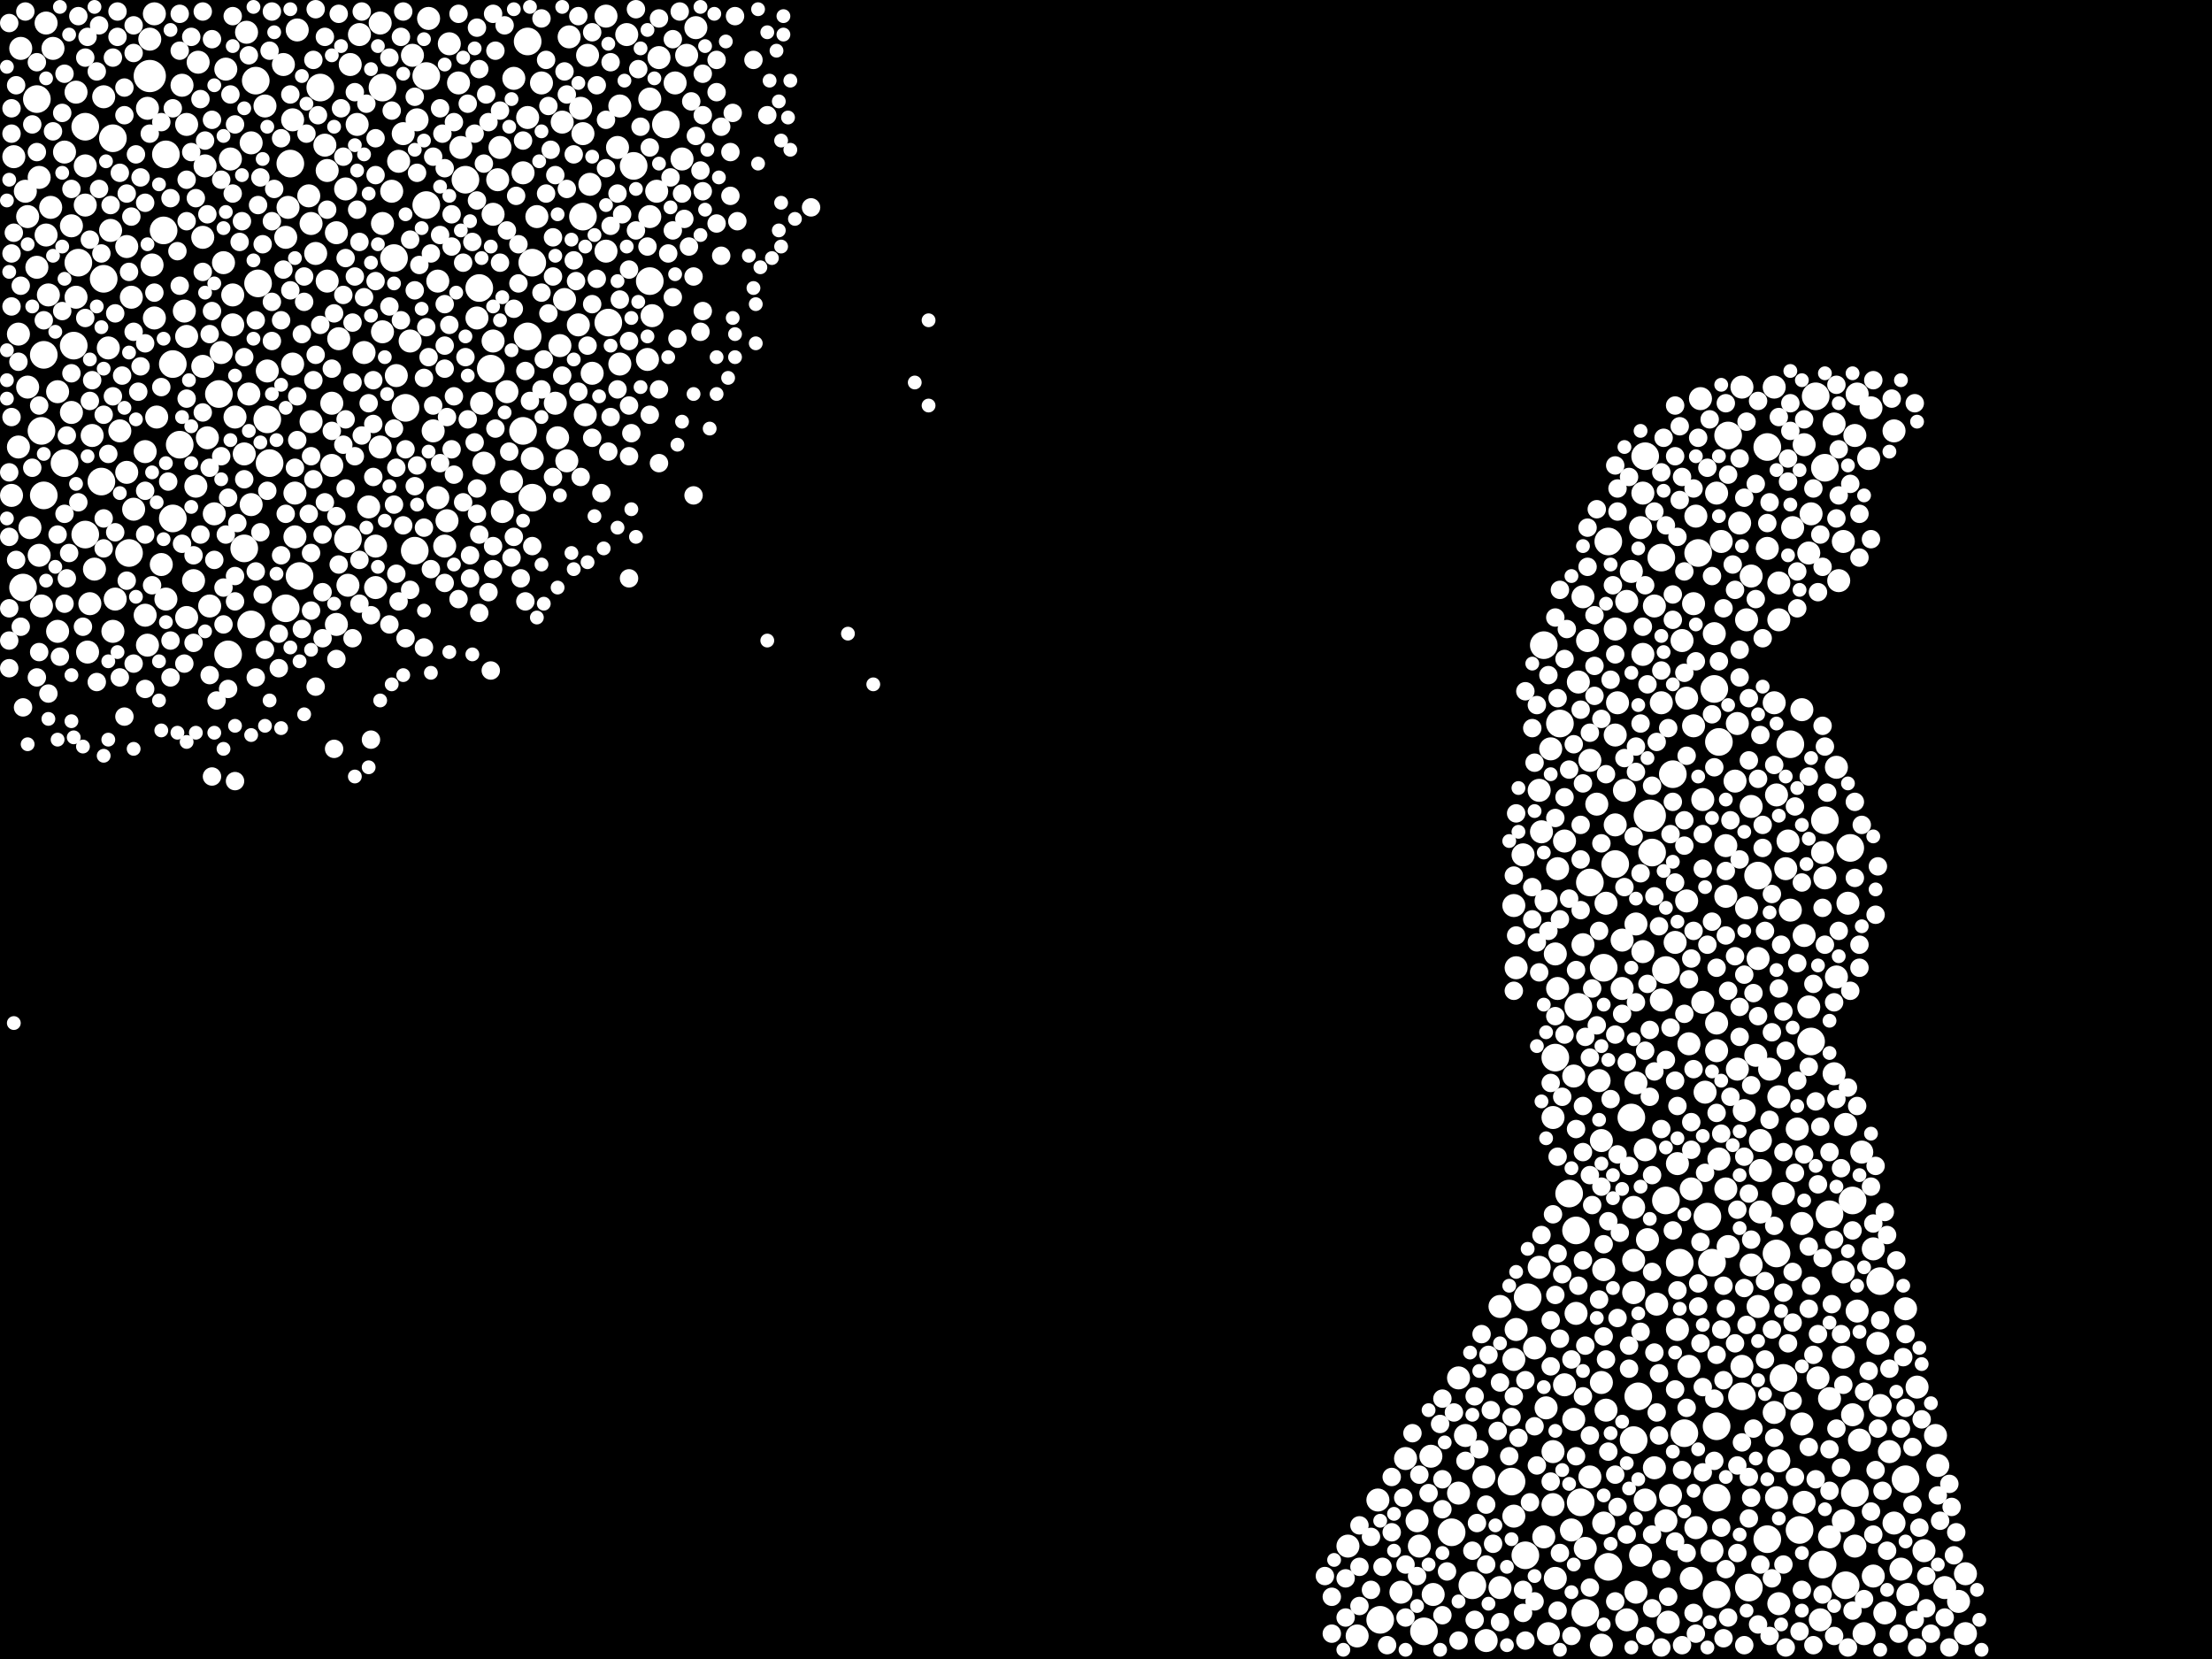 <?xml version="1.0" encoding="utf-8"?>
<svg xmlns="http://www.w3.org/2000/svg"
     xmlns:xlink="http://www.w3.org/1999/xlink" width="1920" height="1440" >

            <defs>
            <style type="text/css"><![CDATA[
circle {stroke: none;}
.c0 {fill: #FFFFFF;}
]]></style>
            </defs>
<rect x="0" y="0" width="1920" height="1440" fill="black"/>
<circle cx="1432" cy="708" r="14" class="c0"/>
<circle cx="130" cy="66" r="14" class="c0"/>
<circle cx="454" cy="374" r="12" class="c0"/>
<circle cx="218" cy="542" r="12" class="c0"/>
<circle cx="1534" cy="388" r="12" class="c0"/>
<circle cx="1396" cy="1360" r="12" class="c0"/>
<circle cx="74" cy="464" r="12" class="c0"/>
<circle cx="1198" cy="1406" r="12" class="c0"/>
<circle cx="1576" cy="344" r="12" class="c0"/>
<circle cx="1490" cy="1384" r="12" class="c0"/>
<circle cx="1602" cy="1376" r="12" class="c0"/>
<circle cx="416" cy="250" r="12" class="c0"/>
<circle cx="1326" cy="1126" r="12" class="c0"/>
<circle cx="1490" cy="1238" r="12" class="c0"/>
<circle cx="1572" cy="904" r="12" class="c0"/>
<circle cx="578" cy="108" r="12" class="c0"/>
<circle cx="564" cy="244" r="12" class="c0"/>
<circle cx="302" cy="468" r="12" class="c0"/>
<circle cx="1512" cy="1212" r="12" class="c0"/>
<circle cx="142" cy="200" r="12" class="c0"/>
<circle cx="150" cy="316" r="12" class="c0"/>
<circle cx="1340" cy="560" r="12" class="c0"/>
<circle cx="1632" cy="1112" r="12" class="c0"/>
<circle cx="1482" cy="1056" r="12" class="c0"/>
<circle cx="1434" cy="740" r="12" class="c0"/>
<circle cx="20" cy="510" r="12" class="c0"/>
<circle cx="1608" cy="1042" r="12" class="c0"/>
<circle cx="1490" cy="1300" r="12" class="c0"/>
<circle cx="1610" cy="1296" r="12" class="c0"/>
<circle cx="1492" cy="644" r="12" class="c0"/>
<circle cx="1458" cy="1096" r="12" class="c0"/>
<circle cx="1312" cy="1286" r="12" class="c0"/>
<circle cx="1380" cy="766" r="12" class="c0"/>
<circle cx="1446" cy="1042" r="12" class="c0"/>
<circle cx="1376" cy="1400" r="12" class="c0"/>
<circle cx="98" cy="120" r="12" class="c0"/>
<circle cx="426" cy="320" r="12" class="c0"/>
<circle cx="1354" cy="628" r="12" class="c0"/>
<circle cx="1500" cy="378" r="12" class="c0"/>
<circle cx="332" cy="76" r="12" class="c0"/>
<circle cx="1362" cy="1036" r="12" class="c0"/>
<circle cx="1606" cy="736" r="12" class="c0"/>
<circle cx="1236" cy="1416" r="12" class="c0"/>
<circle cx="90" cy="242" r="12" class="c0"/>
<circle cx="462" cy="228" r="12" class="c0"/>
<circle cx="36" cy="374" r="12" class="c0"/>
<circle cx="234" cy="402" r="12" class="c0"/>
<circle cx="370" cy="66" r="12" class="c0"/>
<circle cx="38" cy="430" r="12" class="c0"/>
<circle cx="550" cy="144" r="12" class="c0"/>
<circle cx="1396" cy="470" r="12" class="c0"/>
<circle cx="1422" cy="1212" r="12" class="c0"/>
<circle cx="1416" cy="970" r="12" class="c0"/>
<circle cx="342" cy="224" r="12" class="c0"/>
<circle cx="1588" cy="1054" r="12" class="c0"/>
<circle cx="1562" cy="1328" r="12" class="c0"/>
<circle cx="224" cy="246" r="12" class="c0"/>
<circle cx="1584" cy="712" r="12" class="c0"/>
<circle cx="1428" cy="396" r="12" class="c0"/>
<circle cx="232" cy="364" r="12" class="c0"/>
<circle cx="1654" cy="1284" r="12" class="c0"/>
<circle cx="370" cy="178" r="12" class="c0"/>
<circle cx="506" cy="188" r="12" class="c0"/>
<circle cx="1584" cy="406" r="12" class="c0"/>
<circle cx="222" cy="70" r="12" class="c0"/>
<circle cx="1526" cy="760" r="12" class="c0"/>
<circle cx="1486" cy="1096" r="12" class="c0"/>
<circle cx="88" cy="418" r="12" class="c0"/>
<circle cx="1542" cy="1088" r="12" class="c0"/>
<circle cx="190" cy="342" r="12" class="c0"/>
<circle cx="56" cy="402" r="12" class="c0"/>
<circle cx="1518" cy="1378" r="12" class="c0"/>
<circle cx="1474" cy="480" r="12" class="c0"/>
<circle cx="156" cy="386" r="12" class="c0"/>
<circle cx="1548" cy="1196" r="12" class="c0"/>
<circle cx="144" cy="134" r="12" class="c0"/>
<circle cx="278" cy="76" r="12" class="c0"/>
<circle cx="64" cy="300" r="12" class="c0"/>
<circle cx="360" cy="478" r="12" class="c0"/>
<circle cx="458" cy="292" r="12" class="c0"/>
<circle cx="1554" cy="646" r="12" class="c0"/>
<circle cx="150" cy="450" r="12" class="c0"/>
<circle cx="1582" cy="1358" r="12" class="c0"/>
<circle cx="1260" cy="1330" r="12" class="c0"/>
<circle cx="198" cy="568" r="12" class="c0"/>
<circle cx="1462" cy="1244" r="12" class="c0"/>
<circle cx="1442" cy="484" r="12" class="c0"/>
<circle cx="1402" cy="750" r="12" class="c0"/>
<circle cx="458" cy="36" r="12" class="c0"/>
<circle cx="38" cy="308" r="12" class="c0"/>
<circle cx="1278" cy="1376" r="12" class="c0"/>
<circle cx="352" cy="354" r="12" class="c0"/>
<circle cx="248" cy="528" r="12" class="c0"/>
<circle cx="1392" cy="840" r="12" class="c0"/>
<circle cx="260" cy="500" r="12" class="c0"/>
<circle cx="112" cy="480" r="12" class="c0"/>
<circle cx="1372" cy="1304" r="12" class="c0"/>
<circle cx="32" cy="86" r="12" class="c0"/>
<circle cx="1446" cy="842" r="12" class="c0"/>
<circle cx="252" cy="142" r="12" class="c0"/>
<circle cx="1488" cy="598" r="12" class="c0"/>
<circle cx="74" cy="110" r="12" class="c0"/>
<circle cx="1534" cy="1336" r="12" class="c0"/>
<circle cx="212" cy="476" r="12" class="c0"/>
<circle cx="1418" cy="1250" r="12" class="c0"/>
<circle cx="1370" cy="874" r="12" class="c0"/>
<circle cx="1368" cy="1068" r="12" class="c0"/>
<circle cx="462" cy="432" r="12" class="c0"/>
<circle cx="1324" cy="1350" r="12" class="c0"/>
<circle cx="68" cy="228" r="12" class="c0"/>
<circle cx="404" cy="156" r="12" class="c0"/>
<circle cx="1452" cy="672" r="12" class="c0"/>
<circle cx="1350" cy="918" r="12" class="c0"/>
<circle cx="528" cy="280" r="12" class="c0"/>
<circle cx="1424" cy="1350" r="10" class="c0"/>
<circle cx="1580" cy="1406" r="10" class="c0"/>
<circle cx="470" cy="72" r="10" class="c0"/>
<circle cx="1636" cy="1400" r="10" class="c0"/>
<circle cx="1664" cy="1204" r="10" class="c0"/>
<circle cx="434" cy="128" r="10" class="c0"/>
<circle cx="1632" cy="1220" r="10" class="c0"/>
<circle cx="326" cy="510" r="10" class="c0"/>
<circle cx="1540" cy="336" r="10" class="c0"/>
<circle cx="1612" cy="1138" r="10" class="c0"/>
<circle cx="258" cy="26" r="10" class="c0"/>
<circle cx="192" cy="306" r="10" class="c0"/>
<circle cx="1368" cy="1140" r="10" class="c0"/>
<circle cx="1552" cy="730" r="10" class="c0"/>
<circle cx="1380" cy="660" r="10" class="c0"/>
<circle cx="1420" cy="802" r="10" class="c0"/>
<circle cx="1460" cy="556" r="10" class="c0"/>
<circle cx="312" cy="30" r="10" class="c0"/>
<circle cx="1374" cy="518" r="10" class="c0"/>
<circle cx="1348" cy="1260" r="10" class="c0"/>
<circle cx="388" cy="452" r="10" class="c0"/>
<circle cx="1570" cy="874" r="10" class="c0"/>
<circle cx="1528" cy="1016" r="10" class="c0"/>
<circle cx="380" cy="432" r="10" class="c0"/>
<circle cx="1592" cy="932" r="10" class="c0"/>
<circle cx="428" cy="186" r="10" class="c0"/>
<circle cx="432" cy="156" r="10" class="c0"/>
<circle cx="1656" cy="1384" r="10" class="c0"/>
<circle cx="1566" cy="1304" r="10" class="c0"/>
<circle cx="1454" cy="818" r="10" class="c0"/>
<circle cx="288" cy="404" r="10" class="c0"/>
<circle cx="494" cy="32" r="10" class="c0"/>
<circle cx="482" cy="350" r="10" class="c0"/>
<circle cx="350" cy="116" r="10" class="c0"/>
<circle cx="128" cy="560" r="10" class="c0"/>
<circle cx="26" cy="458" r="10" class="c0"/>
<circle cx="1392" cy="1102" r="10" class="c0"/>
<circle cx="256" cy="466" r="10" class="c0"/>
<circle cx="1430" cy="1076" r="10" class="c0"/>
<circle cx="1290" cy="1424" r="10" class="c0"/>
<circle cx="1358" cy="1202" r="10" class="c0"/>
<circle cx="1420" cy="940" r="10" class="c0"/>
<circle cx="82" cy="494" r="10" class="c0"/>
<circle cx="1526" cy="832" r="10" class="c0"/>
<circle cx="1390" cy="990" r="10" class="c0"/>
<circle cx="1404" cy="610" r="10" class="c0"/>
<circle cx="1490" cy="888" r="10" class="c0"/>
<circle cx="1436" cy="1274" r="10" class="c0"/>
<circle cx="202" cy="256" r="10" class="c0"/>
<circle cx="196" cy="60" r="10" class="c0"/>
<circle cx="1508" cy="928" r="10" class="c0"/>
<circle cx="302" cy="508" r="10" class="c0"/>
<circle cx="254" cy="104" r="10" class="c0"/>
<circle cx="466" cy="188" r="10" class="c0"/>
<circle cx="1544" cy="538" r="10" class="c0"/>
<circle cx="1600" cy="1178" r="10" class="c0"/>
<circle cx="1528" cy="1052" r="10" class="c0"/>
<circle cx="1302" cy="1134" r="10" class="c0"/>
<circle cx="200" cy="138" r="10" class="c0"/>
<circle cx="1560" cy="980" r="10" class="c0"/>
<circle cx="428" cy="296" r="10" class="c0"/>
<circle cx="544" cy="30" r="10" class="c0"/>
<circle cx="110" cy="410" r="10" class="c0"/>
<circle cx="1464" cy="782" r="10" class="c0"/>
<circle cx="1578" cy="1196" r="10" class="c0"/>
<circle cx="282" cy="126" r="10" class="c0"/>
<circle cx="1478" cy="694" r="10" class="c0"/>
<circle cx="176" cy="318" r="10" class="c0"/>
<circle cx="1516" cy="788" r="10" class="c0"/>
<circle cx="1644" cy="374" r="10" class="c0"/>
<circle cx="504" cy="94" r="10" class="c0"/>
<circle cx="1478" cy="870" r="10" class="c0"/>
<circle cx="604" cy="24" r="10" class="c0"/>
<circle cx="42" cy="256" r="10" class="c0"/>
<circle cx="274" cy="220" r="10" class="c0"/>
<circle cx="1468" cy="1032" r="10" class="c0"/>
<circle cx="1466" cy="906" r="10" class="c0"/>
<circle cx="216" cy="342" r="10" class="c0"/>
<circle cx="50" cy="340" r="10" class="c0"/>
<circle cx="1410" cy="686" r="10" class="c0"/>
<circle cx="114" cy="258" r="10" class="c0"/>
<circle cx="136" cy="362" r="10" class="c0"/>
<circle cx="76" cy="566" r="10" class="c0"/>
<circle cx="1402" cy="546" r="10" class="c0"/>
<circle cx="592" cy="138" r="10" class="c0"/>
<circle cx="1380" cy="1282" r="10" class="c0"/>
<circle cx="144" cy="520" r="10" class="c0"/>
<circle cx="340" cy="166" r="10" class="c0"/>
<circle cx="284" cy="244" r="10" class="c0"/>
<circle cx="1314" cy="1180" r="10" class="c0"/>
<circle cx="1670" cy="1346" r="10" class="c0"/>
<circle cx="1348" cy="970" r="10" class="c0"/>
<circle cx="1476" cy="346" r="10" class="c0"/>
<circle cx="1376" cy="1344" r="10" class="c0"/>
<circle cx="1536" cy="928" r="10" class="c0"/>
<circle cx="1528" cy="990" r="10" class="c0"/>
<circle cx="160" cy="270" r="10" class="c0"/>
<circle cx="1644" cy="1322" r="10" class="c0"/>
<circle cx="62" cy="358" r="10" class="c0"/>
<circle cx="1584" cy="762" r="10" class="c0"/>
<circle cx="44" cy="180" r="10" class="c0"/>
<circle cx="158" cy="74" r="10" class="c0"/>
<circle cx="170" cy="422" r="10" class="c0"/>
<circle cx="1514" cy="964" r="10" class="c0"/>
<circle cx="218" cy="438" r="10" class="c0"/>
<circle cx="586" cy="72" r="10" class="c0"/>
<circle cx="1468" cy="1370" r="10" class="c0"/>
<circle cx="1508" cy="628" r="10" class="c0"/>
<circle cx="1592" cy="368" r="10" class="c0"/>
<circle cx="1428" cy="1302" r="10" class="c0"/>
<circle cx="172" cy="54" r="10" class="c0"/>
<circle cx="104" cy="374" r="10" class="c0"/>
<circle cx="1492" cy="1006" r="10" class="c0"/>
<circle cx="320" cy="440" r="10" class="c0"/>
<circle cx="1456" cy="1010" r="10" class="c0"/>
<circle cx="1498" cy="734" r="10" class="c0"/>
<circle cx="94" cy="302" r="10" class="c0"/>
<circle cx="74" cy="178" r="10" class="c0"/>
<circle cx="356" cy="296" r="10" class="c0"/>
<circle cx="1582" cy="740" r="10" class="c0"/>
<circle cx="1510" cy="454" r="10" class="c0"/>
<circle cx="1540" cy="610" r="10" class="c0"/>
<circle cx="1314" cy="786" r="10" class="c0"/>
<circle cx="1416" cy="496" r="10" class="c0"/>
<circle cx="1366" cy="1232" r="10" class="c0"/>
<circle cx="538" cy="92" r="10" class="c0"/>
<circle cx="1220" cy="1266" r="10" class="c0"/>
<circle cx="358" cy="48" r="10" class="c0"/>
<circle cx="346" cy="140" r="10" class="c0"/>
<circle cx="1418" cy="1094" r="10" class="c0"/>
<circle cx="1544" cy="952" r="10" class="c0"/>
<circle cx="1490" cy="912" r="10" class="c0"/>
<circle cx="1338" cy="722" r="10" class="c0"/>
<circle cx="168" cy="504" r="10" class="c0"/>
<circle cx="62" cy="196" r="10" class="c0"/>
<circle cx="230" cy="92" r="10" class="c0"/>
<circle cx="400" cy="128" r="10" class="c0"/>
<circle cx="1526" cy="1134" r="10" class="c0"/>
<circle cx="1426" cy="826" r="10" class="c0"/>
<circle cx="1394" cy="784" r="10" class="c0"/>
<circle cx="484" cy="380" r="10" class="c0"/>
<circle cx="18" cy="42" r="10" class="c0"/>
<circle cx="1600" cy="1104" r="10" class="c0"/>
<circle cx="1564" cy="1236" r="10" class="c0"/>
<circle cx="24" cy="336" r="10" class="c0"/>
<circle cx="1540" cy="1226" r="10" class="c0"/>
<circle cx="1498" cy="1032" r="10" class="c0"/>
<circle cx="436" cy="444" r="10" class="c0"/>
<circle cx="1232" cy="1342" r="10" class="c0"/>
<circle cx="1358" cy="730" r="10" class="c0"/>
<circle cx="268" cy="170" r="10" class="c0"/>
<circle cx="316" cy="306" r="10" class="c0"/>
<circle cx="32" cy="232" r="10" class="c0"/>
<circle cx="332" cy="288" r="10" class="c0"/>
<circle cx="1230" cy="1320" r="10" class="c0"/>
<circle cx="462" cy="398" r="10" class="c0"/>
<circle cx="1314" cy="1316" r="10" class="c0"/>
<circle cx="304" cy="56" r="10" class="c0"/>
<circle cx="1266" cy="1196" r="10" class="c0"/>
<circle cx="1412" cy="522" r="10" class="c0"/>
<circle cx="292" cy="202" r="10" class="c0"/>
<circle cx="1374" cy="820" r="10" class="c0"/>
<circle cx="570" cy="166" r="10" class="c0"/>
<circle cx="74" cy="144" r="10" class="c0"/>
<circle cx="1344" cy="1418" r="10" class="c0"/>
<circle cx="1544" cy="506" r="10" class="c0"/>
<circle cx="162" cy="536" r="10" class="c0"/>
<circle cx="16" cy="388" r="10" class="c0"/>
<circle cx="1472" cy="448" r="10" class="c0"/>
<circle cx="1342" cy="782" r="10" class="c0"/>
<circle cx="1512" cy="1186" r="10" class="c0"/>
<circle cx="1650" cy="1362" r="10" class="c0"/>
<circle cx="1470" cy="524" r="10" class="c0"/>
<circle cx="1388" cy="938" r="10" class="c0"/>
<circle cx="512" cy="160" r="10" class="c0"/>
<circle cx="100" cy="520" r="10" class="c0"/>
<circle cx="526" cy="218" r="10" class="c0"/>
<circle cx="254" cy="316" r="10" class="c0"/>
<circle cx="1596" cy="504" r="10" class="c0"/>
<circle cx="284" cy="148" r="10" class="c0"/>
<circle cx="1604" cy="784" r="10" class="c0"/>
<circle cx="300" cy="164" r="10" class="c0"/>
<circle cx="1418" cy="1048" r="10" class="c0"/>
<circle cx="414" cy="276" r="10" class="c0"/>
<circle cx="46" cy="42" r="10" class="c0"/>
<circle cx="1520" cy="700" r="10" class="c0"/>
<circle cx="40" cy="20" r="10" class="c0"/>
<circle cx="1448" cy="1408" r="10" class="c0"/>
<circle cx="1572" cy="446" r="10" class="c0"/>
<circle cx="1378" cy="556" r="10" class="c0"/>
<circle cx="1336" cy="686" r="10" class="c0"/>
<circle cx="596" cy="48" r="10" class="c0"/>
<circle cx="1418" cy="1122" r="10" class="c0"/>
<circle cx="1626" cy="1084" r="10" class="c0"/>
<circle cx="1196" cy="1302" r="10" class="c0"/>
<circle cx="1616" cy="1000" r="10" class="c0"/>
<circle cx="1390" cy="1428" r="10" class="c0"/>
<circle cx="418" cy="350" r="10" class="c0"/>
<circle cx="330" cy="20" r="10" class="c0"/>
<circle cx="1614" cy="1250" r="10" class="c0"/>
<circle cx="1480" cy="948" r="10" class="c0"/>
<circle cx="1534" cy="476" r="10" class="c0"/>
<circle cx="1520" cy="500" r="10" class="c0"/>
<circle cx="246" cy="56" r="10" class="c0"/>
<circle cx="488" cy="106" r="10" class="c0"/>
<circle cx="1316" cy="840" r="10" class="c0"/>
<circle cx="1442" cy="610" r="10" class="c0"/>
<circle cx="326" cy="474" r="10" class="c0"/>
<circle cx="178" cy="144" r="10" class="c0"/>
<circle cx="458" cy="102" r="10" class="c0"/>
<circle cx="1630" cy="1166" r="10" class="c0"/>
<circle cx="1386" cy="698" r="10" class="c0"/>
<circle cx="1594" cy="666" r="10" class="c0"/>
<circle cx="1498" cy="778" r="10" class="c0"/>
<circle cx="1588" cy="1214" r="10" class="c0"/>
<circle cx="1626" cy="1368" r="10" class="c0"/>
<circle cx="1556" cy="458" r="10" class="c0"/>
<circle cx="12" cy="136" r="10" class="c0"/>
<circle cx="130" cy="34" r="10" class="c0"/>
<circle cx="256" cy="428" r="10" class="c0"/>
<circle cx="162" cy="108" r="10" class="c0"/>
<circle cx="372" cy="16" r="10" class="c0"/>
<circle cx="1542" cy="690" r="10" class="c0"/>
<circle cx="572" cy="50" r="10" class="c0"/>
<circle cx="1544" cy="1268" r="10" class="c0"/>
<circle cx="202" cy="282" r="10" class="c0"/>
<circle cx="1242" cy="1264" r="10" class="c0"/>
<circle cx="294" cy="294" r="10" class="c0"/>
<circle cx="1420" cy="1382" r="10" class="c0"/>
<circle cx="1688" cy="1378" r="10" class="c0"/>
<circle cx="332" cy="194" r="10" class="c0"/>
<circle cx="446" cy="68" r="10" class="c0"/>
<circle cx="1436" cy="526" r="10" class="c0"/>
<circle cx="1624" cy="354" r="10" class="c0"/>
<circle cx="96" cy="200" r="10" class="c0"/>
<circle cx="562" cy="312" r="10" class="c0"/>
<circle cx="1402" cy="638" r="10" class="c0"/>
<circle cx="1426" cy="428" r="10" class="c0"/>
<circle cx="1366" cy="934" r="10" class="c0"/>
<circle cx="390" cy="38" r="10" class="c0"/>
<circle cx="1564" cy="616" r="10" class="c0"/>
<circle cx="1542" cy="1300" r="10" class="c0"/>
<circle cx="1402" cy="716" r="10" class="c0"/>
<circle cx="564" cy="86" r="10" class="c0"/>
<circle cx="1244" cy="1384" r="10" class="c0"/>
<circle cx="1316" cy="1154" r="10" class="c0"/>
<circle cx="1570" cy="480" r="10" class="c0"/>
<circle cx="214" cy="28" r="10" class="c0"/>
<circle cx="1266" cy="1296" r="10" class="c0"/>
<circle cx="538" cy="316" r="10" class="c0"/>
<circle cx="510" cy="48" r="10" class="c0"/>
<circle cx="1442" cy="868" r="10" class="c0"/>
<circle cx="1622" cy="398" r="10" class="c0"/>
<circle cx="1516" cy="538" r="10" class="c0"/>
<circle cx="1564" cy="1062" r="10" class="c0"/>
<circle cx="1272" cy="1246" r="10" class="c0"/>
<circle cx="508" cy="360" r="10" class="c0"/>
<circle cx="182" cy="526" r="10" class="c0"/>
<circle cx="1450" cy="1298" r="10" class="c0"/>
<circle cx="1466" cy="1186" r="10" class="c0"/>
<circle cx="1566" cy="812" r="10" class="c0"/>
<circle cx="1350" cy="828" r="10" class="c0"/>
<circle cx="536" cy="128" r="10" class="c0"/>
<circle cx="1608" cy="1228" r="10" class="c0"/>
<circle cx="1412" cy="1406" r="10" class="c0"/>
<circle cx="1706" cy="1366" r="10" class="c0"/>
<circle cx="22" cy="166" r="10" class="c0"/>
<circle cx="1682" cy="1272" r="10" class="c0"/>
<circle cx="90" cy="84" r="10" class="c0"/>
<circle cx="1322" cy="742" r="10" class="c0"/>
<circle cx="1548" cy="1036" r="10" class="c0"/>
<circle cx="1610" cy="378" r="10" class="c0"/>
<circle cx="1370" cy="592" r="10" class="c0"/>
<circle cx="1424" cy="458" r="10" class="c0"/>
<circle cx="126" cy="392" r="10" class="c0"/>
<circle cx="1520" cy="1098" r="10" class="c0"/>
<circle cx="132" cy="230" r="10" class="c0"/>
<circle cx="526" cy="14" r="10" class="c0"/>
<circle cx="36" cy="526" r="10" class="c0"/>
<circle cx="1600" cy="1320" r="10" class="c0"/>
<circle cx="1524" cy="916" r="10" class="c0"/>
<circle cx="1342" cy="1222" r="10" class="c0"/>
<circle cx="1610" cy="1342" r="10" class="c0"/>
<circle cx="176" cy="206" r="10" class="c0"/>
<circle cx="1438" cy="1132" r="10" class="c0"/>
<circle cx="1494" cy="470" r="10" class="c0"/>
<circle cx="1612" cy="342" r="10" class="c0"/>
<circle cx="1346" cy="650" r="10" class="c0"/>
<circle cx="1486" cy="1346" r="10" class="c0"/>
<circle cx="454" cy="150" r="10" class="c0"/>
<circle cx="1470" cy="630" r="10" class="c0"/>
<circle cx="162" cy="292" r="10" class="c0"/>
<circle cx="398" cy="72" r="10" class="c0"/>
<circle cx="1680" cy="1246" r="10" class="c0"/>
<circle cx="34" cy="154" r="10" class="c0"/>
<circle cx="1350" cy="1370" r="10" class="c0"/>
<circle cx="78" cy="524" r="10" class="c0"/>
<circle cx="1288" cy="1282" r="10" class="c0"/>
<circle cx="380" cy="244" r="10" class="c0"/>
<circle cx="1408" cy="858" r="10" class="c0"/>
<circle cx="80" cy="378" r="10" class="c0"/>
<circle cx="194" cy="228" r="10" class="c0"/>
<circle cx="344" cy="326" r="10" class="c0"/>
<circle cx="186" cy="446" r="10" class="c0"/>
<circle cx="10" cy="430" r="10" class="c0"/>
<circle cx="288" cy="350" r="10" class="c0"/>
<circle cx="1700" cy="1390" r="10" class="c0"/>
<circle cx="376" cy="374" r="10" class="c0"/>
<circle cx="1488" cy="550" r="10" class="c0"/>
<circle cx="116" cy="442" r="10" class="c0"/>
<circle cx="40" cy="204" r="10" class="c0"/>
<circle cx="34" cy="482" r="10" class="c0"/>
<circle cx="66" cy="80" r="10" class="c0"/>
<circle cx="1594" cy="848" r="10" class="c0"/>
<circle cx="1640" cy="1260" r="10" class="c0"/>
<circle cx="1352" cy="858" r="10" class="c0"/>
<circle cx="1336" cy="1100" r="10" class="c0"/>
<circle cx="134" cy="12" r="10" class="c0"/>
<circle cx="1566" cy="386" r="10" class="c0"/>
<circle cx="110" cy="214" r="10" class="c0"/>
<circle cx="248" cy="206" r="10" class="c0"/>
<circle cx="50" cy="548" r="10" class="c0"/>
<circle cx="134" cy="276" r="10" class="c0"/>
<circle cx="506" cy="116" r="10" class="c0"/>
<circle cx="66" cy="258" r="10" class="c0"/>
<circle cx="502" cy="282" r="10" class="c0"/>
<circle cx="1554" cy="790" r="10" class="c0"/>
<circle cx="490" cy="260" r="10" class="c0"/>
<circle cx="1500" cy="1082" r="10" class="c0"/>
<circle cx="1602" cy="976" r="10" class="c0"/>
<circle cx="444" cy="418" r="10" class="c0"/>
<circle cx="1506" cy="678" r="10" class="c0"/>
<circle cx="1428" cy="998" r="10" class="c0"/>
<circle cx="310" cy="108" r="10" class="c0"/>
<circle cx="128" cy="94" r="10" class="c0"/>
<circle cx="1490" cy="428" r="10" class="c0"/>
<circle cx="514" cy="324" r="10" class="c0"/>
<circle cx="232" cy="322" r="10" class="c0"/>
<circle cx="218" cy="124" r="10" class="c0"/>
<circle cx="1600" cy="470" r="10" class="c0"/>
<circle cx="1456" cy="1154" r="10" class="c0"/>
<circle cx="566" cy="274" r="10" class="c0"/>
<circle cx="16" cy="290" r="10" class="c0"/>
<circle cx="1544" cy="1392" r="10" class="c0"/>
<circle cx="420" cy="402" r="10" class="c0"/>
<circle cx="1654" cy="1136" r="10" class="c0"/>
<circle cx="1178" cy="1420" r="10" class="c0"/>
<circle cx="386" cy="474" r="10" class="c0"/>
<circle cx="56" cy="132" r="10" class="c0"/>
<circle cx="270" cy="366" r="10" class="c0"/>
<circle cx="1550" cy="754" r="10" class="c0"/>
<circle cx="1446" cy="1320" r="10" class="c0"/>
<circle cx="180" cy="380" r="10" class="c0"/>
<circle cx="440" cy="340" r="10" class="c0"/>
<circle cx="1706" cy="1418" r="10" class="c0"/>
<circle cx="564" cy="188" r="10" class="c0"/>
<circle cx="140" cy="490" r="10" class="c0"/>
<circle cx="1348" cy="1306" r="10" class="c0"/>
<circle cx="212" cy="394" r="10" class="c0"/>
<circle cx="330" cy="388" r="10" class="c0"/>
<circle cx="292" cy="542" r="10" class="c0"/>
<circle cx="1352" cy="754" r="10" class="c0"/>
<circle cx="1332" cy="1170" r="10" class="c0"/>
<circle cx="1408" cy="816" r="10" class="c0"/>
<circle cx="1426" cy="568" r="10" class="c0"/>
<circle cx="1472" cy="1326" r="10" class="c0"/>
<circle cx="1340" cy="1334" r="10" class="c0"/>
<circle cx="1464" cy="606" r="10" class="c0"/>
<circle cx="24" cy="188" r="10" class="c0"/>
<circle cx="1364" cy="1328" r="10" class="c0"/>
<circle cx="250" cy="180" r="10" class="c0"/>
<circle cx="1170" cy="1342" r="10" class="c0"/>
<circle cx="126" cy="534" r="10" class="c0"/>
<circle cx="98" cy="548" r="10" class="c0"/>
<circle cx="1392" cy="1322" r="10" class="c0"/>
<circle cx="1588" cy="1334" r="10" class="c0"/>
<circle cx="1216" cy="1382" r="10" class="c0"/>
<circle cx="1394" cy="1224" r="10" class="c0"/>
<circle cx="1302" cy="1378" r="10" class="c0"/>
<circle cx="492" cy="400" r="10" class="c0"/>
<circle cx="1512" cy="336" r="10" class="c0"/>
<circle cx="1390" cy="1200" r="10" class="c0"/>
<circle cx="204" cy="362" r="10" class="c0"/>
<circle cx="1618" cy="1418" r="10" class="c0"/>
<circle cx="362" cy="104" r="10" class="c0"/>
<circle cx="270" cy="194" r="10" class="c0"/>
<circle cx="486" cy="300" r="10" class="c0"/>
<circle cx="148" cy="172" r="8" class="c0"/>
<circle cx="202" cy="168" r="8" class="c0"/>
<circle cx="262" cy="546" r="8" class="c0"/>
<circle cx="1478" cy="754" r="8" class="c0"/>
<circle cx="22" cy="10" r="8" class="c0"/>
<circle cx="1392" cy="1080" r="8" class="c0"/>
<circle cx="166" cy="32" r="8" class="c0"/>
<circle cx="546" cy="352" r="8" class="c0"/>
<circle cx="1596" cy="430" r="8" class="c0"/>
<circle cx="498" cy="226" r="8" class="c0"/>
<circle cx="1584" cy="648" r="8" class="c0"/>
<circle cx="1518" cy="1282" r="8" class="c0"/>
<circle cx="14" cy="74" r="8" class="c0"/>
<circle cx="1508" cy="1272" r="8" class="c0"/>
<circle cx="74" cy="50" r="8" class="c0"/>
<circle cx="1404" cy="1144" r="8" class="c0"/>
<circle cx="1394" cy="1180" r="8" class="c0"/>
<circle cx="226" cy="462" r="8" class="c0"/>
<circle cx="480" cy="206" r="8" class="c0"/>
<circle cx="298" cy="136" r="8" class="c0"/>
<circle cx="1428" cy="1420" r="8" class="c0"/>
<circle cx="1608" cy="1068" r="8" class="c0"/>
<circle cx="456" cy="322" r="8" class="c0"/>
<circle cx="1442" cy="980" r="8" class="c0"/>
<circle cx="1652" cy="1178" r="8" class="c0"/>
<circle cx="1218" cy="1300" r="8" class="c0"/>
<circle cx="348" cy="278" r="8" class="c0"/>
<circle cx="1496" cy="1422" r="8" class="c0"/>
<circle cx="1478" cy="1204" r="8" class="c0"/>
<circle cx="454" cy="122" r="8" class="c0"/>
<circle cx="222" cy="278" r="8" class="c0"/>
<circle cx="1598" cy="1014" r="8" class="c0"/>
<circle cx="1682" cy="1298" r="8" class="c0"/>
<circle cx="1570" cy="926" r="8" class="c0"/>
<circle cx="114" cy="188" r="8" class="c0"/>
<circle cx="176" cy="358" r="8" class="c0"/>
<circle cx="186" cy="486" r="8" class="c0"/>
<circle cx="1684" cy="1320" r="8" class="c0"/>
<circle cx="56" cy="446" r="8" class="c0"/>
<circle cx="1458" cy="370" r="8" class="c0"/>
<circle cx="382" cy="204" r="8" class="c0"/>
<circle cx="1500" cy="412" r="8" class="c0"/>
<circle cx="438" cy="22" r="8" class="c0"/>
<circle cx="1312" cy="1230" r="8" class="c0"/>
<circle cx="246" cy="234" r="8" class="c0"/>
<circle cx="492" cy="164" r="8" class="c0"/>
<circle cx="1452" cy="538" r="8" class="c0"/>
<circle cx="1548" cy="1000" r="8" class="c0"/>
<circle cx="1630" cy="752" r="8" class="c0"/>
<circle cx="1332" cy="1390" r="8" class="c0"/>
<circle cx="200" cy="82" r="8" class="c0"/>
<circle cx="1368" cy="980" r="8" class="c0"/>
<circle cx="210" cy="192" r="8" class="c0"/>
<circle cx="1628" cy="794" r="8" class="c0"/>
<circle cx="176" cy="236" r="8" class="c0"/>
<circle cx="1252" cy="1214" r="8" class="c0"/>
<circle cx="1408" cy="880" r="8" class="c0"/>
<circle cx="1294" cy="1224" r="8" class="c0"/>
<circle cx="446" cy="268" r="8" class="c0"/>
<circle cx="198" cy="432" r="8" class="c0"/>
<circle cx="204" cy="500" r="8" class="c0"/>
<circle cx="174" cy="464" r="8" class="c0"/>
<circle cx="1520" cy="942" r="8" class="c0"/>
<circle cx="434" cy="228" r="8" class="c0"/>
<circle cx="1380" cy="636" r="8" class="c0"/>
<circle cx="1190" cy="1380" r="8" class="c0"/>
<circle cx="1574" cy="424" r="8" class="c0"/>
<circle cx="108" cy="76" r="8" class="c0"/>
<circle cx="402" cy="436" r="8" class="c0"/>
<circle cx="1446" cy="920" r="8" class="c0"/>
<circle cx="594" cy="190" r="8" class="c0"/>
<circle cx="1508" cy="1348" r="8" class="c0"/>
<circle cx="1570" cy="1256" r="8" class="c0"/>
<circle cx="62" cy="164" r="8" class="c0"/>
<circle cx="102" cy="10" r="8" class="c0"/>
<circle cx="1544" cy="858" r="8" class="c0"/>
<circle cx="554" cy="60" r="8" class="c0"/>
<circle cx="424" cy="514" r="8" class="c0"/>
<circle cx="1474" cy="380" r="8" class="c0"/>
<circle cx="1594" cy="334" r="8" class="c0"/>
<circle cx="1410" cy="658" r="8" class="c0"/>
<circle cx="1460" cy="414" r="8" class="c0"/>
<circle cx="122" cy="318" r="8" class="c0"/>
<circle cx="208" cy="210" r="8" class="c0"/>
<circle cx="600" cy="88" r="8" class="c0"/>
<circle cx="1374" cy="960" r="8" class="c0"/>
<circle cx="1638" cy="1346" r="8" class="c0"/>
<circle cx="272" cy="52" r="8" class="c0"/>
<circle cx="1378" cy="492" r="8" class="c0"/>
<circle cx="408" cy="482" r="8" class="c0"/>
<circle cx="1458" cy="434" r="8" class="c0"/>
<circle cx="258" cy="382" r="8" class="c0"/>
<circle cx="1252" cy="1284" r="8" class="c0"/>
<circle cx="592" cy="168" r="8" class="c0"/>
<circle cx="8" cy="556" r="8" class="c0"/>
<circle cx="1548" cy="1122" r="8" class="c0"/>
<circle cx="1532" cy="1180" r="8" class="c0"/>
<circle cx="1518" cy="660" r="8" class="c0"/>
<circle cx="552" cy="8" r="8" class="c0"/>
<circle cx="538" cy="260" r="8" class="c0"/>
<circle cx="1292" cy="1176" r="8" class="c0"/>
<circle cx="1548" cy="1358" r="8" class="c0"/>
<circle cx="1556" cy="1148" r="8" class="c0"/>
<circle cx="10" cy="362" r="8" class="c0"/>
<circle cx="1436" cy="1174" r="8" class="c0"/>
<circle cx="1526" cy="1410" r="8" class="c0"/>
<circle cx="300" cy="424" r="8" class="c0"/>
<circle cx="262" cy="290" r="8" class="c0"/>
<circle cx="490" cy="62" r="8" class="c0"/>
<circle cx="236" cy="262" r="8" class="c0"/>
<circle cx="374" cy="494" r="8" class="c0"/>
<circle cx="1530" cy="736" r="8" class="c0"/>
<circle cx="1550" cy="912" r="8" class="c0"/>
<circle cx="1518" cy="1318" r="8" class="c0"/>
<circle cx="1380" cy="1020" r="8" class="c0"/>
<circle cx="1520" cy="1076" r="8" class="c0"/>
<circle cx="1628" cy="1012" r="8" class="c0"/>
<circle cx="1442" cy="582" r="8" class="c0"/>
<circle cx="1344" cy="586" r="8" class="c0"/>
<circle cx="146" cy="418" r="8" class="c0"/>
<circle cx="1392" cy="1160" r="8" class="c0"/>
<circle cx="382" cy="94" r="8" class="c0"/>
<circle cx="1324" cy="1424" r="8" class="c0"/>
<circle cx="1428" cy="508" r="8" class="c0"/>
<circle cx="1498" cy="812" r="8" class="c0"/>
<circle cx="1468" cy="974" r="8" class="c0"/>
<circle cx="1414" cy="1188" r="8" class="c0"/>
<circle cx="1524" cy="420" r="8" class="c0"/>
<circle cx="368" cy="562" r="8" class="c0"/>
<circle cx="98" cy="50" r="8" class="c0"/>
<circle cx="1572" cy="1116" r="8" class="c0"/>
<circle cx="1168" cy="1370" r="8" class="c0"/>
<circle cx="1594" cy="1240" r="8" class="c0"/>
<circle cx="1558" cy="700" r="8" class="c0"/>
<circle cx="1582" cy="1092" r="8" class="c0"/>
<circle cx="1592" cy="870" r="8" class="c0"/>
<circle cx="1438" cy="644" r="8" class="c0"/>
<circle cx="1286" cy="1158" r="8" class="c0"/>
<circle cx="1402" cy="1280" r="8" class="c0"/>
<circle cx="1546" cy="820" r="8" class="c0"/>
<circle cx="294" cy="12" r="8" class="c0"/>
<circle cx="1474" cy="1134" r="8" class="c0"/>
<circle cx="264" cy="262" r="8" class="c0"/>
<circle cx="1676" cy="1418" r="8" class="c0"/>
<circle cx="1578" cy="1158" r="8" class="c0"/>
<circle cx="212" cy="416" r="8" class="c0"/>
<circle cx="350" cy="456" r="8" class="c0"/>
<circle cx="1496" cy="1116" r="8" class="c0"/>
<circle cx="184" cy="34" r="8" class="c0"/>
<circle cx="540" cy="186" r="8" class="c0"/>
<circle cx="1350" cy="536" r="8" class="c0"/>
<circle cx="386" cy="320" r="8" class="c0"/>
<circle cx="622" cy="52" r="8" class="c0"/>
<circle cx="1576" cy="956" r="8" class="c0"/>
<circle cx="1500" cy="860" r="8" class="c0"/>
<circle cx="1266" cy="1424" r="8" class="c0"/>
<circle cx="32" cy="54" r="8" class="c0"/>
<circle cx="320" cy="350" r="8" class="c0"/>
<circle cx="308" cy="240" r="8" class="c0"/>
<circle cx="1696" cy="1350" r="8" class="c0"/>
<circle cx="1668" cy="1232" r="8" class="c0"/>
<circle cx="1538" cy="1154" r="8" class="c0"/>
<circle cx="1632" cy="1146" r="8" class="c0"/>
<circle cx="1434" cy="1332" r="8" class="c0"/>
<circle cx="316" cy="258" r="8" class="c0"/>
<circle cx="1476" cy="1166" r="8" class="c0"/>
<circle cx="80" cy="330" r="8" class="c0"/>
<circle cx="1430" cy="594" r="8" class="c0"/>
<circle cx="1346" cy="1286" r="8" class="c0"/>
<circle cx="402" cy="228" r="8" class="c0"/>
<circle cx="1436" cy="778" r="8" class="c0"/>
<circle cx="1454" cy="396" r="8" class="c0"/>
<circle cx="562" cy="214" r="8" class="c0"/>
<circle cx="198" cy="598" r="8" class="c0"/>
<circle cx="230" cy="564" r="8" class="c0"/>
<circle cx="1514" cy="1428" r="8" class="c0"/>
<circle cx="1498" cy="1136" r="8" class="c0"/>
<circle cx="1570" cy="674" r="8" class="c0"/>
<circle cx="460" cy="348" r="8" class="c0"/>
<circle cx="1372" cy="616" r="8" class="c0"/>
<circle cx="1396" cy="1260" r="8" class="c0"/>
<circle cx="224" cy="178" r="8" class="c0"/>
<circle cx="1510" cy="874" r="8" class="c0"/>
<circle cx="1560" cy="836" r="8" class="c0"/>
<circle cx="406" cy="364" r="8" class="c0"/>
<circle cx="338" cy="50" r="8" class="c0"/>
<circle cx="1444" cy="380" r="8" class="c0"/>
<circle cx="1452" cy="516" r="8" class="c0"/>
<circle cx="236" cy="10" r="8" class="c0"/>
<circle cx="470" cy="16" r="8" class="c0"/>
<circle cx="110" cy="504" r="8" class="c0"/>
<circle cx="1596" cy="808" r="8" class="c0"/>
<circle cx="1492" cy="574" r="8" class="c0"/>
<circle cx="1526" cy="676" r="8" class="c0"/>
<circle cx="360" cy="252" r="8" class="c0"/>
<circle cx="236" cy="296" r="8" class="c0"/>
<circle cx="1330" cy="770" r="8" class="c0"/>
<circle cx="1660" cy="1256" r="8" class="c0"/>
<circle cx="1378" cy="458" r="8" class="c0"/>
<circle cx="414" cy="424" r="8" class="c0"/>
<circle cx="1530" cy="716" r="8" class="c0"/>
<circle cx="1642" cy="346" r="8" class="c0"/>
<circle cx="340" cy="96" r="8" class="c0"/>
<circle cx="28" cy="406" r="8" class="c0"/>
<circle cx="1648" cy="1418" r="8" class="c0"/>
<circle cx="10" cy="266" r="8" class="c0"/>
<circle cx="1566" cy="1002" r="8" class="c0"/>
<circle cx="368" cy="458" r="8" class="c0"/>
<circle cx="376" cy="136" r="8" class="c0"/>
<circle cx="1446" cy="456" r="8" class="c0"/>
<circle cx="1654" cy="1158" r="8" class="c0"/>
<circle cx="1462" cy="712" r="8" class="c0"/>
<circle cx="1564" cy="1380" r="8" class="c0"/>
<circle cx="294" cy="490" r="8" class="c0"/>
<circle cx="1252" cy="1310" r="8" class="c0"/>
<circle cx="282" cy="32" r="8" class="c0"/>
<circle cx="382" cy="402" r="8" class="c0"/>
<circle cx="192" cy="396" r="8" class="c0"/>
<circle cx="1552" cy="418" r="8" class="c0"/>
<circle cx="298" cy="256" r="8" class="c0"/>
<circle cx="536" cy="168" r="8" class="c0"/>
<circle cx="1582" cy="788" r="8" class="c0"/>
<circle cx="1614" cy="820" r="8" class="c0"/>
<circle cx="1468" cy="832" r="8" class="c0"/>
<circle cx="1488" cy="1268" r="8" class="c0"/>
<circle cx="60" cy="480" r="8" class="c0"/>
<circle cx="1400" cy="508" r="8" class="c0"/>
<circle cx="1470" cy="1400" r="8" class="c0"/>
<circle cx="526" cy="146" r="8" class="c0"/>
<circle cx="54" cy="270" r="8" class="c0"/>
<circle cx="306" cy="554" r="8" class="c0"/>
<circle cx="1402" cy="568" r="8" class="c0"/>
<circle cx="162" cy="156" r="8" class="c0"/>
<circle cx="504" cy="414" r="8" class="c0"/>
<circle cx="386" cy="300" r="8" class="c0"/>
<circle cx="228" cy="212" r="8" class="c0"/>
<circle cx="518" cy="242" r="8" class="c0"/>
<circle cx="1396" cy="1060" r="8" class="c0"/>
<circle cx="156" cy="248" r="8" class="c0"/>
<circle cx="350" cy="10" r="8" class="c0"/>
<circle cx="158" cy="472" r="8" class="c0"/>
<circle cx="1204" cy="1428" r="8" class="c0"/>
<circle cx="536" cy="338" r="8" class="c0"/>
<circle cx="1582" cy="630" r="8" class="c0"/>
<circle cx="1386" cy="890" r="8" class="c0"/>
<circle cx="148" cy="588" r="8" class="c0"/>
<circle cx="248" cy="446" r="8" class="c0"/>
<circle cx="1412" cy="922" r="8" class="c0"/>
<circle cx="1346" cy="940" r="8" class="c0"/>
<circle cx="1296" cy="1340" r="8" class="c0"/>
<circle cx="1512" cy="1252" r="8" class="c0"/>
<circle cx="1576" cy="1284" r="8" class="c0"/>
<circle cx="98" cy="344" r="8" class="c0"/>
<circle cx="258" cy="344" r="8" class="c0"/>
<circle cx="352" cy="390" r="8" class="c0"/>
<circle cx="1522" cy="1240" r="8" class="c0"/>
<circle cx="1466" cy="850" r="8" class="c0"/>
<circle cx="1472" cy="1418" r="8" class="c0"/>
<circle cx="394" cy="344" r="8" class="c0"/>
<circle cx="1494" cy="984" r="8" class="c0"/>
<circle cx="1626" cy="1332" r="8" class="c0"/>
<circle cx="1578" cy="514" r="8" class="c0"/>
<circle cx="1402" cy="1390" r="8" class="c0"/>
<circle cx="1560" cy="528" r="8" class="c0"/>
<circle cx="1372" cy="790" r="8" class="c0"/>
<circle cx="1404" cy="444" r="8" class="c0"/>
<circle cx="1490" cy="966" r="8" class="c0"/>
<circle cx="416" cy="464" r="8" class="c0"/>
<circle cx="1578" cy="1028" r="8" class="c0"/>
<circle cx="1502" cy="952" r="8" class="c0"/>
<circle cx="54" cy="98" r="8" class="c0"/>
<circle cx="1380" cy="1246" r="8" class="c0"/>
<circle cx="1450" cy="892" r="8" class="c0"/>
<circle cx="386" cy="264" r="8" class="c0"/>
<circle cx="1552" cy="1166" r="8" class="c0"/>
<circle cx="1426" cy="544" r="8" class="c0"/>
<circle cx="1402" cy="898" r="8" class="c0"/>
<circle cx="610" cy="100" r="8" class="c0"/>
<circle cx="1486" cy="500" r="8" class="c0"/>
<circle cx="10" cy="220" r="8" class="c0"/>
<circle cx="368" cy="328" r="8" class="c0"/>
<circle cx="1432" cy="894" r="8" class="c0"/>
<circle cx="1524" cy="520" r="8" class="c0"/>
<circle cx="1310" cy="1264" r="8" class="c0"/>
<circle cx="1662" cy="350" r="8" class="c0"/>
<circle cx="1532" cy="808" r="8" class="c0"/>
<circle cx="1516" cy="366" r="8" class="c0"/>
<circle cx="308" cy="396" r="8" class="c0"/>
<circle cx="1440" cy="1192" r="8" class="c0"/>
<circle cx="1618" cy="1388" r="8" class="c0"/>
<circle cx="1584" cy="820" r="8" class="c0"/>
<circle cx="1604" cy="1430" r="8" class="c0"/>
<circle cx="326" cy="120" r="8" class="c0"/>
<circle cx="1360" cy="546" r="8" class="c0"/>
<circle cx="1358" cy="692" r="8" class="c0"/>
<circle cx="270" cy="530" r="8" class="c0"/>
<circle cx="1622" cy="1190" r="8" class="c0"/>
<circle cx="50" cy="464" r="8" class="c0"/>
<circle cx="162" cy="346" r="8" class="c0"/>
<circle cx="474" cy="52" r="8" class="c0"/>
<circle cx="1494" cy="1154" r="8" class="c0"/>
<circle cx="1412" cy="1332" r="8" class="c0"/>
<circle cx="270" cy="396" r="8" class="c0"/>
<circle cx="104" cy="150" r="8" class="c0"/>
<circle cx="1168" cy="1404" r="8" class="c0"/>
<circle cx="360" cy="422" r="8" class="c0"/>
<circle cx="434" cy="96" r="8" class="c0"/>
<circle cx="1352" cy="1004" r="8" class="c0"/>
<circle cx="46" cy="114" r="8" class="c0"/>
<circle cx="608" cy="148" r="8" class="c0"/>
<circle cx="1324" cy="1198" r="8" class="c0"/>
<circle cx="74" cy="276" r="8" class="c0"/>
<circle cx="1654" cy="1222" r="8" class="c0"/>
<circle cx="374" cy="220" r="8" class="c0"/>
<circle cx="1316" cy="706" r="8" class="c0"/>
<circle cx="58" cy="502" r="8" class="c0"/>
<circle cx="430" cy="44" r="8" class="c0"/>
<circle cx="440" cy="200" r="8" class="c0"/>
<circle cx="1374" cy="680" r="8" class="c0"/>
<circle cx="1574" cy="1176" r="8" class="c0"/>
<circle cx="1610" cy="762" r="8" class="c0"/>
<circle cx="1424" cy="1156" r="8" class="c0"/>
<circle cx="1558" cy="1018" r="8" class="c0"/>
<circle cx="1694" cy="1308" r="8" class="c0"/>
<circle cx="1510" cy="564" r="8" class="c0"/>
<circle cx="184" cy="104" r="8" class="c0"/>
<circle cx="1384" cy="578" r="8" class="c0"/>
<circle cx="310" cy="182" r="8" class="c0"/>
<circle cx="1588" cy="1000" r="8" class="c0"/>
<circle cx="1470" cy="808" r="8" class="c0"/>
<circle cx="298" cy="386" r="8" class="c0"/>
<circle cx="8" cy="466" r="8" class="c0"/>
<circle cx="478" cy="130" r="8" class="c0"/>
<circle cx="1404" cy="1308" r="8" class="c0"/>
<circle cx="1256" cy="1364" r="8" class="c0"/>
<circle cx="100" cy="272" r="8" class="c0"/>
<circle cx="634" cy="132" r="8" class="c0"/>
<circle cx="16" cy="314" r="8" class="c0"/>
<circle cx="1574" cy="1428" r="8" class="c0"/>
<circle cx="1646" cy="1094" r="8" class="c0"/>
<circle cx="184" cy="270" r="8" class="c0"/>
<circle cx="1586" cy="688" r="8" class="c0"/>
<circle cx="120" cy="340" r="8" class="c0"/>
<circle cx="1438" cy="1226" r="8" class="c0"/>
<circle cx="602" cy="240" r="8" class="c0"/>
<circle cx="604" cy="118" r="8" class="c0"/>
<circle cx="1536" cy="436" r="8" class="c0"/>
<circle cx="430" cy="372" r="8" class="c0"/>
<circle cx="110" cy="168" r="8" class="c0"/>
<circle cx="1510" cy="900" r="8" class="c0"/>
<circle cx="244" cy="482" r="8" class="c0"/>
<circle cx="1514" cy="1004" r="8" class="c0"/>
<circle cx="160" cy="576" r="8" class="c0"/>
<circle cx="1638" cy="1072" r="8" class="c0"/>
<circle cx="1338" cy="1072" r="8" class="c0"/>
<circle cx="1636" cy="1052" r="8" class="c0"/>
<circle cx="308" cy="80" r="8" class="c0"/>
<circle cx="204" cy="108" r="8" class="c0"/>
<circle cx="1526" cy="882" r="8" class="c0"/>
<circle cx="1598" cy="1274" r="8" class="c0"/>
<circle cx="32" cy="132" r="8" class="c0"/>
<circle cx="1488" cy="666" r="8" class="c0"/>
<circle cx="1660" cy="1306" r="8" class="c0"/>
<circle cx="622" cy="194" r="8" class="c0"/>
<circle cx="1462" cy="734" r="8" class="c0"/>
<circle cx="598" cy="214" r="8" class="c0"/>
<circle cx="412" cy="384" r="8" class="c0"/>
<circle cx="1556" cy="1216" r="8" class="c0"/>
<circle cx="1454" cy="938" r="8" class="c0"/>
<circle cx="18" cy="248" r="8" class="c0"/>
<circle cx="324" cy="368" r="8" class="c0"/>
<circle cx="38" cy="278" r="8" class="c0"/>
<circle cx="1490" cy="840" r="8" class="c0"/>
<circle cx="1352" cy="1088" r="8" class="c0"/>
<circle cx="206" cy="454" r="8" class="c0"/>
<circle cx="1398" cy="954" r="8" class="c0"/>
<circle cx="1626" cy="330" r="8" class="c0"/>
<circle cx="1520" cy="1300" r="8" class="c0"/>
<circle cx="34" cy="566" r="8" class="c0"/>
<circle cx="448" cy="170" r="8" class="c0"/>
<circle cx="226" cy="154" r="8" class="c0"/>
<circle cx="222" cy="496" r="8" class="c0"/>
<circle cx="518" cy="74" r="8" class="c0"/>
<circle cx="126" cy="464" r="8" class="c0"/>
<circle cx="610" cy="270" r="8" class="c0"/>
<circle cx="462" cy="474" r="8" class="c0"/>
<circle cx="192" cy="156" r="8" class="c0"/>
<circle cx="116" cy="576" r="8" class="c0"/>
<circle cx="1500" cy="1404" r="8" class="c0"/>
<circle cx="1592" cy="1420" r="8" class="c0"/>
<circle cx="68" cy="14" r="8" class="c0"/>
<circle cx="272" cy="416" r="8" class="c0"/>
<circle cx="1334" cy="612" r="8" class="c0"/>
<circle cx="1314" cy="760" r="8" class="c0"/>
<circle cx="1502" cy="712" r="8" class="c0"/>
<circle cx="84" cy="62" r="8" class="c0"/>
<circle cx="1262" cy="1226" r="8" class="c0"/>
<circle cx="1610" cy="696" r="8" class="c0"/>
<circle cx="1316" cy="812" r="8" class="c0"/>
<circle cx="1606" cy="860" r="8" class="c0"/>
<circle cx="1556" cy="1104" r="8" class="c0"/>
<circle cx="1608" cy="1398" r="8" class="c0"/>
<circle cx="1406" cy="1070" r="8" class="c0"/>
<circle cx="546" cy="296" r="8" class="c0"/>
<circle cx="1240" cy="1296" r="8" class="c0"/>
<circle cx="90" cy="450" r="8" class="c0"/>
<circle cx="1364" cy="1420" r="8" class="c0"/>
<circle cx="1370" cy="1116" r="8" class="c0"/>
<circle cx="1472" cy="574" r="8" class="c0"/>
<circle cx="280" cy="514" r="8" class="c0"/>
<circle cx="284" cy="182" r="8" class="c0"/>
<circle cx="1354" cy="1162" r="8" class="c0"/>
<circle cx="212" cy="310" r="8" class="c0"/>
<circle cx="168" cy="558" r="8" class="c0"/>
<circle cx="296" cy="94" r="8" class="c0"/>
<circle cx="450" cy="246" r="8" class="c0"/>
<circle cx="1614" cy="446" r="8" class="c0"/>
<circle cx="170" cy="172" r="8" class="c0"/>
<circle cx="1290" cy="1306" r="8" class="c0"/>
<circle cx="530" cy="54" r="8" class="c0"/>
<circle cx="1544" cy="362" r="8" class="c0"/>
<circle cx="394" cy="106" r="8" class="c0"/>
<circle cx="1252" cy="1402" r="8" class="c0"/>
<circle cx="1470" cy="928" r="8" class="c0"/>
<circle cx="1550" cy="1430" r="8" class="c0"/>
<circle cx="1634" cy="1294" r="8" class="c0"/>
<circle cx="312" cy="210" r="8" class="c0"/>
<circle cx="1442" cy="1362" r="8" class="c0"/>
<circle cx="314" cy="10" r="8" class="c0"/>
<circle cx="1180" cy="1394" r="8" class="c0"/>
<circle cx="1368" cy="842" r="8" class="c0"/>
<circle cx="1530" cy="554" r="8" class="c0"/>
<circle cx="590" cy="10" r="8" class="c0"/>
<circle cx="1350" cy="1124" r="8" class="c0"/>
<circle cx="1318" cy="1248" r="8" class="c0"/>
<circle cx="488" cy="326" r="8" class="c0"/>
<circle cx="422" cy="82" r="8" class="c0"/>
<circle cx="1300" cy="1242" r="8" class="c0"/>
<circle cx="1150" cy="1368" r="8" class="c0"/>
<circle cx="1464" cy="1222" r="8" class="c0"/>
<circle cx="234" cy="44" r="8" class="c0"/>
<circle cx="1506" cy="1166" r="8" class="c0"/>
<circle cx="280" cy="464" r="8" class="c0"/>
<circle cx="1616" cy="716" r="8" class="c0"/>
<circle cx="1570" cy="1136" r="8" class="c0"/>
<circle cx="1624" cy="1030" r="8" class="c0"/>
<circle cx="1358" cy="572" r="8" class="c0"/>
<circle cx="1330" cy="632" r="8" class="c0"/>
<circle cx="1478" cy="724" r="8" class="c0"/>
<circle cx="1454" cy="766" r="8" class="c0"/>
<circle cx="1454" cy="1206" r="8" class="c0"/>
<circle cx="72" cy="544" r="8" class="c0"/>
<circle cx="274" cy="596" r="8" class="c0"/>
<circle cx="324" cy="414" r="8" class="c0"/>
<circle cx="202" cy="14" r="8" class="c0"/>
<circle cx="1322" cy="1380" r="8" class="c0"/>
<circle cx="94" cy="394" r="8" class="c0"/>
<circle cx="306" cy="332" r="8" class="c0"/>
<circle cx="58" cy="378" r="8" class="c0"/>
<circle cx="1374" cy="1094" r="8" class="c0"/>
<circle cx="1414" cy="1012" r="8" class="c0"/>
<circle cx="1566" cy="364" r="8" class="c0"/>
<circle cx="414" cy="24" r="8" class="c0"/>
<circle cx="102" cy="32" r="8" class="c0"/>
<circle cx="1606" cy="420" r="8" class="c0"/>
<circle cx="580" cy="220" r="8" class="c0"/>
<circle cx="180" cy="186" r="8" class="c0"/>
<circle cx="410" cy="210" r="8" class="c0"/>
<circle cx="1230" cy="1368" r="8" class="c0"/>
<circle cx="426" cy="582" r="8" class="c0"/>
<circle cx="1538" cy="776" r="8" class="c0"/>
<circle cx="290" cy="272" r="8" class="c0"/>
<circle cx="1518" cy="1036" r="8" class="c0"/>
<circle cx="252" cy="82" r="8" class="c0"/>
<circle cx="282" cy="436" r="8" class="c0"/>
<circle cx="1410" cy="770" r="8" class="c0"/>
<circle cx="1666" cy="1326" r="8" class="c0"/>
<circle cx="108" cy="100" r="8" class="c0"/>
<circle cx="126" cy="298" r="8" class="c0"/>
<circle cx="326" cy="152" r="8" class="c0"/>
<circle cx="1280" cy="1406" r="8" class="c0"/>
<circle cx="344" cy="406" r="8" class="c0"/>
<circle cx="1614" cy="484" r="8" class="c0"/>
<circle cx="1334" cy="818" r="8" class="c0"/>
<circle cx="1226" cy="1244" r="8" class="c0"/>
<circle cx="106" cy="326" r="8" class="c0"/>
<circle cx="116" cy="288" r="8" class="c0"/>
<circle cx="356" cy="208" r="8" class="c0"/>
<circle cx="1180" cy="1324" r="8" class="c0"/>
<circle cx="498" cy="134" r="8" class="c0"/>
<circle cx="32" cy="588" r="8" class="c0"/>
<circle cx="338" cy="266" r="8" class="c0"/>
<circle cx="1456" cy="1120" r="8" class="c0"/>
<circle cx="1380" cy="918" r="8" class="c0"/>
<circle cx="122" cy="154" r="8" class="c0"/>
<circle cx="398" cy="12" r="8" class="c0"/>
<circle cx="238" cy="164" r="8" class="c0"/>
<circle cx="1564" cy="766" r="8" class="c0"/>
<circle cx="182" cy="406" r="8" class="c0"/>
<circle cx="1332" cy="662" r="8" class="c0"/>
<circle cx="510" cy="300" r="8" class="c0"/>
<circle cx="1514" cy="846" r="8" class="c0"/>
<circle cx="1432" cy="952" r="8" class="c0"/>
<circle cx="482" cy="152" r="8" class="c0"/>
<circle cx="1348" cy="1054" r="8" class="c0"/>
<circle cx="622" cy="80" r="8" class="c0"/>
<circle cx="1434" cy="1020" r="8" class="c0"/>
<circle cx="386" cy="146" r="8" class="c0"/>
<circle cx="476" cy="92" r="8" class="c0"/>
<circle cx="572" cy="16" r="8" class="c0"/>
<circle cx="126" cy="598" r="8" class="c0"/>
<circle cx="346" cy="522" r="8" class="c0"/>
<circle cx="1456" cy="960" r="8" class="c0"/>
<circle cx="342" cy="438" r="8" class="c0"/>
<circle cx="134" cy="254" r="8" class="c0"/>
<circle cx="1398" cy="590" r="8" class="c0"/>
<circle cx="1324" cy="600" r="8" class="c0"/>
<circle cx="118" cy="134" r="8" class="c0"/>
<circle cx="1504" cy="490" r="8" class="c0"/>
<circle cx="1434" cy="1396" r="8" class="c0"/>
<circle cx="132" cy="508" r="8" class="c0"/>
<circle cx="1428" cy="912" r="8" class="c0"/>
<circle cx="1280" cy="1212" r="8" class="c0"/>
<circle cx="1600" cy="1202" r="8" class="c0"/>
<circle cx="1388" cy="1128" r="8" class="c0"/>
<circle cx="56" cy="64" r="8" class="c0"/>
<circle cx="1482" cy="406" r="8" class="c0"/>
<circle cx="1588" cy="1258" r="8" class="c0"/>
<circle cx="476" cy="272" r="8" class="c0"/>
<circle cx="154" cy="218" r="8" class="c0"/>
<circle cx="1518" cy="606" r="8" class="c0"/>
<circle cx="1390" cy="732" r="8" class="c0"/>
<circle cx="1374" cy="1000" r="8" class="c0"/>
<circle cx="1334" cy="1272" r="8" class="c0"/>
<circle cx="1594" cy="954" r="8" class="c0"/>
<circle cx="1506" cy="512" r="8" class="c0"/>
<circle cx="204" cy="678" r="8" class="c0"/>
<circle cx="1460" cy="1276" r="8" class="c0"/>
<circle cx="1478" cy="1278" r="8" class="c0"/>
<circle cx="174" cy="86" r="8" class="c0"/>
<circle cx="1640" cy="1188" r="8" class="c0"/>
<circle cx="1698" cy="1330" r="8" class="c0"/>
<circle cx="352" cy="554" r="8" class="c0"/>
<circle cx="312" cy="524" r="8" class="c0"/>
<circle cx="1358" cy="898" r="8" class="c0"/>
<circle cx="76" cy="32" r="8" class="c0"/>
<circle cx="1688" cy="1404" r="8" class="c0"/>
<circle cx="1540" cy="1248" r="8" class="c0"/>
<circle cx="1332" cy="1238" r="8" class="c0"/>
<circle cx="1528" cy="638" r="8" class="c0"/>
<circle cx="1374" cy="1212" r="8" class="c0"/>
<circle cx="1454" cy="1338" r="8" class="c0"/>
<circle cx="166" cy="132" r="8" class="c0"/>
<circle cx="1434" cy="1104" r="8" class="c0"/>
<circle cx="370" cy="284" r="8" class="c0"/>
<circle cx="178" cy="122" r="8" class="c0"/>
<circle cx="348" cy="32" r="8" class="c0"/>
<circle cx="1404" cy="1002" r="8" class="c0"/>
<circle cx="204" cy="522" r="8" class="c0"/>
<circle cx="1346" cy="1186" r="8" class="c0"/>
<circle cx="1440" cy="804" r="8" class="c0"/>
<circle cx="1628" cy="1276" r="8" class="c0"/>
<circle cx="244" cy="120" r="8" class="c0"/>
<circle cx="42" cy="602" r="8" class="c0"/>
<circle cx="1462" cy="496" r="8" class="c0"/>
<circle cx="1452" cy="1068" r="8" class="c0"/>
<circle cx="1548" cy="878" r="8" class="c0"/>
<circle cx="276" cy="100" r="8" class="c0"/>
<circle cx="470" cy="254" r="8" class="c0"/>
<circle cx="18" cy="544" r="8" class="c0"/>
<circle cx="56" cy="524" r="8" class="c0"/>
<circle cx="182" cy="290" r="8" class="c0"/>
<circle cx="472" cy="312" r="8" class="c0"/>
<circle cx="1200" cy="1360" r="8" class="c0"/>
<circle cx="1346" cy="1146" r="8" class="c0"/>
<circle cx="8" cy="20" r="8" class="c0"/>
<circle cx="634" cy="170" r="8" class="c0"/>
<circle cx="1278" cy="1346" r="8" class="c0"/>
<circle cx="326" cy="244" r="8" class="c0"/>
<circle cx="14" cy="486" r="8" class="c0"/>
<circle cx="78" cy="348" r="8" class="c0"/>
<circle cx="112" cy="236" r="8" class="c0"/>
<circle cx="1352" cy="606" r="8" class="c0"/>
<circle cx="322" cy="534" r="8" class="c0"/>
<circle cx="1538" cy="896" r="8" class="c0"/>
<circle cx="546" cy="234" r="8" class="c0"/>
<circle cx="404" cy="310" r="8" class="c0"/>
<circle cx="1448" cy="1386" r="8" class="c0"/>
<circle cx="1510" cy="588" r="8" class="c0"/>
<circle cx="552" cy="200" r="8" class="c0"/>
<circle cx="126" cy="426" r="8" class="c0"/>
<circle cx="324" cy="330" r="8" class="c0"/>
<circle cx="1596" cy="390" r="8" class="c0"/>
<circle cx="572" cy="338" r="8" class="c0"/>
<circle cx="344" cy="498" r="8" class="c0"/>
<circle cx="1590" cy="1132" r="8" class="c0"/>
<circle cx="1208" cy="1330" r="8" class="c0"/>
<circle cx="1536" cy="972" r="8" class="c0"/>
<circle cx="1664" cy="1430" r="8" class="c0"/>
<circle cx="86" cy="22" r="8" class="c0"/>
<circle cx="272" cy="330" r="8" class="c0"/>
<circle cx="1424" cy="628" r="8" class="c0"/>
<circle cx="416" cy="60" r="8" class="c0"/>
<circle cx="1384" cy="604" r="8" class="c0"/>
<circle cx="1494" cy="1326" r="8" class="c0"/>
<circle cx="1496" cy="528" r="8" class="c0"/>
<circle cx="1630" cy="1240" r="8" class="c0"/>
<circle cx="362" cy="150" r="8" class="c0"/>
<circle cx="1282" cy="1322" r="8" class="c0"/>
<circle cx="1434" cy="682" r="8" class="c0"/>
<circle cx="148" cy="556" r="8" class="c0"/>
<circle cx="1692" cy="1430" r="8" class="c0"/>
<circle cx="556" cy="110" r="8" class="c0"/>
<circle cx="184" cy="674" r="8" class="c0"/>
<circle cx="1356" cy="952" r="8" class="c0"/>
<circle cx="300" cy="224" r="8" class="c0"/>
<circle cx="1350" cy="710" r="8" class="c0"/>
<circle cx="242" cy="550" r="8" class="c0"/>
<circle cx="1390" cy="1030" r="8" class="c0"/>
<circle cx="1692" cy="1288" r="8" class="c0"/>
<circle cx="1450" cy="724" r="8" class="c0"/>
<circle cx="1522" cy="862" r="8" class="c0"/>
<circle cx="156" cy="12" r="8" class="c0"/>
<circle cx="1364" cy="1180" r="8" class="c0"/>
<circle cx="1190" cy="1334" r="8" class="c0"/>
<circle cx="1302" cy="1408" r="8" class="c0"/>
<circle cx="408" cy="502" r="8" class="c0"/>
<circle cx="638" cy="14" r="8" class="c0"/>
<circle cx="268" cy="446" r="8" class="c0"/>
<circle cx="514" cy="264" r="8" class="c0"/>
<circle cx="376" cy="352" r="8" class="c0"/>
<circle cx="526" cy="104" r="8" class="c0"/>
<circle cx="362" cy="404" r="8" class="c0"/>
<circle cx="1368" cy="1264" r="8" class="c0"/>
<circle cx="1352" cy="1398" r="8" class="c0"/>
<circle cx="140" cy="336" r="8" class="c0"/>
<circle cx="306" cy="280" r="8" class="c0"/>
<circle cx="292" cy="448" r="8" class="c0"/>
<circle cx="156" cy="44" r="8" class="c0"/>
<circle cx="424" cy="106" r="8" class="c0"/>
<circle cx="300" cy="364" r="8" class="c0"/>
<circle cx="1414" cy="414" r="8" class="c0"/>
<circle cx="1464" cy="656" r="8" class="c0"/>
<circle cx="386" cy="506" r="8" class="c0"/>
<circle cx="428" cy="12" r="8" class="c0"/>
<circle cx="130" cy="116" r="8" class="c0"/>
<circle cx="364" cy="230" r="8" class="c0"/>
<circle cx="564" cy="128" r="8" class="c0"/>
<circle cx="1540" cy="664" r="8" class="c0"/>
<circle cx="1382" cy="1046" r="8" class="c0"/>
<circle cx="1208" cy="1282" r="8" class="c0"/>
<circle cx="502" cy="340" r="8" class="c0"/>
<circle cx="1362" cy="668" r="8" class="c0"/>
<circle cx="236" cy="192" r="8" class="c0"/>
<circle cx="1330" cy="798" r="8" class="c0"/>
<circle cx="1554" cy="350" r="8" class="c0"/>
<circle cx="274" cy="308" r="8" class="c0"/>
<circle cx="288" cy="320" r="8" class="c0"/>
<circle cx="1624" cy="1312" r="8" class="c0"/>
<circle cx="196" cy="464" r="8" class="c0"/>
<circle cx="1476" cy="1078" r="8" class="c0"/>
<circle cx="1250" cy="1236" r="8" class="c0"/>
<circle cx="78" cy="208" r="8" class="c0"/>
<circle cx="428" cy="474" r="8" class="c0"/>
<circle cx="1420" cy="648" r="8" class="c0"/>
<circle cx="1440" cy="1246" r="8" class="c0"/>
<circle cx="514" cy="380" r="8" class="c0"/>
<circle cx="1350" cy="882" r="8" class="c0"/>
<circle cx="1672" cy="1396" r="8" class="c0"/>
<circle cx="392" cy="390" r="8" class="c0"/>
<circle cx="1560" cy="938" r="8" class="c0"/>
<circle cx="1390" cy="624" r="8" class="c0"/>
<circle cx="1354" cy="512" r="8" class="c0"/>
<circle cx="1496" cy="1198" r="8" class="c0"/>
<circle cx="474" cy="168" r="8" class="c0"/>
<circle cx="450" cy="212" r="8" class="c0"/>
<circle cx="1538" cy="1370" r="8" class="c0"/>
<circle cx="338" cy="542" r="8" class="c0"/>
<circle cx="1514" cy="1118" r="8" class="c0"/>
<circle cx="626" cy="110" r="8" class="c0"/>
<circle cx="242" cy="580" r="8" class="c0"/>
<circle cx="1508" cy="1050" r="8" class="c0"/>
<circle cx="1574" cy="854" r="8" class="c0"/>
<circle cx="1486" cy="800" r="8" class="c0"/>
<circle cx="610" cy="166" r="8" class="c0"/>
<circle cx="1420" cy="870" r="8" class="c0"/>
<circle cx="1156" cy="1386" r="8" class="c0"/>
<circle cx="1156" cy="1418" r="8" class="c0"/>
<circle cx="1594" cy="450" r="8" class="c0"/>
<circle cx="1554" cy="374" r="8" class="c0"/>
<circle cx="1302" cy="1200" r="8" class="c0"/>
<circle cx="86" cy="164" r="8" class="c0"/>
<circle cx="584" cy="258" r="8" class="c0"/>
<circle cx="270" cy="480" r="8" class="c0"/>
<circle cx="1562" cy="1416" r="8" class="c0"/>
<circle cx="1454" cy="352" r="8" class="c0"/>
<circle cx="188" cy="608" r="8" class="c0"/>
<circle cx="1442" cy="1430" r="8" class="c0"/>
<circle cx="194" cy="542" r="8" class="c0"/>
<circle cx="28" cy="108" r="8" class="c0"/>
<circle cx="68" cy="436" r="8" class="c0"/>
<circle cx="1322" cy="1400" r="8" class="c0"/>
<circle cx="636" cy="98" r="8" class="c0"/>
<circle cx="8" cy="580" r="8" class="c0"/>
<circle cx="1598" cy="1158" r="8" class="c0"/>
<circle cx="1490" cy="1176" r="8" class="c0"/>
<circle cx="1532" cy="1112" r="8" class="c0"/>
<circle cx="1592" cy="1076" r="8" class="c0"/>
<circle cx="502" cy="14" r="8" class="c0"/>
<circle cx="1220" cy="1404" r="8" class="c0"/>
<circle cx="1394" cy="672" r="8" class="c0"/>
<circle cx="414" cy="174" r="8" class="c0"/>
<circle cx="266" cy="116" r="8" class="c0"/>
<circle cx="100" cy="462" r="8" class="c0"/>
<circle cx="162" cy="192" r="8" class="c0"/>
<circle cx="546" cy="396" r="8" class="c0"/>
<circle cx="176" cy="10" r="8" class="c0"/>
<circle cx="428" cy="494" r="8" class="c0"/>
<circle cx="398" cy="520" r="8" class="c0"/>
<circle cx="530" cy="196" r="8" class="c0"/>
<circle cx="1382" cy="858" r="8" class="c0"/>
<circle cx="1570" cy="1082" r="8" class="c0"/>
<circle cx="1464" cy="1348" r="8" class="c0"/>
<circle cx="1536" cy="1420" r="8" class="c0"/>
<circle cx="1672" cy="1368" r="8" class="c0"/>
<circle cx="654" cy="52" r="8" class="c0"/>
<circle cx="256" cy="406" r="8" class="c0"/>
<circle cx="288" cy="374" r="8" class="c0"/>
<circle cx="280" cy="554" r="8" class="c0"/>
<circle cx="1498" cy="756" r="8" class="c0"/>
<circle cx="1380" cy="1378" r="8" class="c0"/>
<circle cx="602" cy="430" r="8" class="c0"/>
<circle cx="582" cy="154" r="8" class="c0"/>
<circle cx="232" cy="426" r="8" class="c0"/>
<circle cx="1462" cy="584" r="8" class="c0"/>
<circle cx="1372" cy="716" r="8" class="c0"/>
<circle cx="1404" cy="424" r="8" class="c0"/>
<circle cx="140" cy="106" r="8" class="c0"/>
<circle cx="588" cy="294" r="8" class="c0"/>
<circle cx="1402" cy="404" r="8" class="c0"/>
<circle cx="394" cy="412" r="8" class="c0"/>
<circle cx="480" cy="414" r="8" class="c0"/>
<circle cx="222" cy="588" r="8" class="c0"/>
<circle cx="228" cy="516" r="8" class="c0"/>
<circle cx="1516" cy="1150" r="8" class="c0"/>
<circle cx="584" cy="200" r="8" class="c0"/>
<circle cx="528" cy="392" r="8" class="c0"/>
<circle cx="1526" cy="348" r="8" class="c0"/>
<circle cx="564" cy="360" r="8" class="c0"/>
<circle cx="1362" cy="780" r="8" class="c0"/>
<circle cx="1418" cy="726" r="8" class="c0"/>
<circle cx="584" cy="34" r="8" class="c0"/>
<circle cx="278" cy="282" r="8" class="c0"/>
<circle cx="1604" cy="944" r="8" class="c0"/>
<circle cx="1498" cy="1362" r="8" class="c0"/>
<circle cx="1344" cy="808" r="8" class="c0"/>
<circle cx="608" cy="288" r="8" class="c0"/>
<circle cx="392" cy="186" r="8" class="c0"/>
<circle cx="1484" cy="364" r="8" class="c0"/>
<circle cx="1468" cy="998" r="8" class="c0"/>
<circle cx="1460" cy="1428" r="8" class="c0"/>
<circle cx="1488" cy="1214" r="8" class="c0"/>
<circle cx="10" cy="94" r="8" class="c0"/>
<circle cx="480" cy="240" r="8" class="c0"/>
<circle cx="1480" cy="1018" r="8" class="c0"/>
<circle cx="1624" cy="468" r="8" class="c0"/>
<circle cx="312" cy="486" r="8" class="c0"/>
<circle cx="10" cy="116" r="8" class="c0"/>
<circle cx="456" cy="522" r="8" class="c0"/>
<circle cx="1588" cy="1294" r="8" class="c0"/>
<circle cx="1612" cy="960" r="8" class="c0"/>
<circle cx="1336" cy="844" r="8" class="c0"/>
<circle cx="1534" cy="454" r="8" class="c0"/>
<circle cx="1580" cy="978" r="8" class="c0"/>
<circle cx="252" cy="252" r="8" class="c0"/>
<circle cx="1414" cy="1168" r="8" class="c0"/>
<circle cx="1354" cy="798" r="8" class="c0"/>
<circle cx="1506" cy="830" r="8" class="c0"/>
<circle cx="446" cy="466" r="8" class="c0"/>
<circle cx="372" cy="310" r="8" class="c0"/>
<circle cx="1560" cy="496" r="8" class="c0"/>
<circle cx="1482" cy="820" r="8" class="c0"/>
<circle cx="1272" cy="1268" r="8" class="c0"/>
<circle cx="244" cy="278" r="8" class="c0"/>
<circle cx="1354" cy="1348" r="8" class="c0"/>
<circle cx="384" cy="116" r="8" class="c0"/>
<circle cx="1290" cy="1358" r="8" class="c0"/>
<circle cx="1328" cy="1304" r="8" class="c0"/>
<circle cx="62" cy="324" r="8" class="c0"/>
<circle cx="1420" cy="670" r="8" class="c0"/>
<circle cx="704" cy="180" r="8" class="c0"/>
<circle cx="8" cy="528" r="8" class="c0"/>
<circle cx="126" cy="176" r="8" class="c0"/>
<circle cx="548" cy="376" r="8" class="c0"/>
<circle cx="360" cy="84" r="8" class="c0"/>
<circle cx="8" cy="410" r="8" class="c0"/>
<circle cx="666" cy="100" r="8" class="c0"/>
<circle cx="1498" cy="350" r="8" class="c0"/>
<circle cx="522" cy="428" r="8" class="c0"/>
<circle cx="1448" cy="632" r="8" class="c0"/>
<circle cx="1314" cy="1212" r="8" class="c0"/>
<circle cx="1510" cy="746" r="8" class="c0"/>
<circle cx="442" cy="392" r="8" class="c0"/>
<circle cx="168" cy="482" r="8" class="c0"/>
<circle cx="452" cy="502" r="8" class="c0"/>
<circle cx="1436" cy="444" r="8" class="c0"/>
<circle cx="1618" cy="1208" r="8" class="c0"/>
<circle cx="1372" cy="746" r="8" class="c0"/>
<circle cx="610" cy="64" r="8" class="c0"/>
<circle cx="90" cy="360" r="8" class="c0"/>
<circle cx="546" cy="502" r="8" class="c0"/>
<circle cx="1614" cy="840" r="8" class="c0"/>
<circle cx="1452" cy="696" r="8" class="c0"/>
<circle cx="1356" cy="1106" r="8" class="c0"/>
<circle cx="1220" cy="1358" r="8" class="c0"/>
<circle cx="1510" cy="398" r="8" class="c0"/>
<circle cx="406" cy="90" r="8" class="c0"/>
<circle cx="1284" cy="1258" r="8" class="c0"/>
<circle cx="1582" cy="1384" r="8" class="c0"/>
<circle cx="322" cy="642" r="8" class="c0"/>
<circle cx="390" cy="282" r="8" class="c0"/>
<circle cx="90" cy="476" r="8" class="c0"/>
<circle cx="1314" cy="860" r="8" class="c0"/>
<circle cx="1662" cy="1406" r="8" class="c0"/>
<circle cx="500" cy="244" r="8" class="c0"/>
<circle cx="150" cy="94" r="8" class="c0"/>
<circle cx="1474" cy="1114" r="8" class="c0"/>
<circle cx="1180" cy="1360" r="8" class="c0"/>
<circle cx="470" cy="338" r="8" class="c0"/>
<circle cx="12" cy="202" r="8" class="c0"/>
<circle cx="1386" cy="442" r="8" class="c0"/>
<circle cx="104" cy="588" r="8" class="c0"/>
<circle cx="640" cy="192" r="8" class="c0"/>
<circle cx="1232" cy="1280" r="8" class="c0"/>
<circle cx="52" cy="570" r="8" class="c0"/>
<circle cx="492" cy="82" r="8" class="c0"/>
<circle cx="274" cy="8" r="8" class="c0"/>
<circle cx="290" cy="650" r="8" class="c0"/>
<circle cx="356" cy="512" r="8" class="c0"/>
<circle cx="20" cy="614" r="8" class="c0"/>
<circle cx="420" cy="142" r="8" class="c0"/>
<circle cx="392" cy="214" r="8" class="c0"/>
<circle cx="292" cy="572" r="8" class="c0"/>
<circle cx="1388" cy="808" r="8" class="c0"/>
<circle cx="572" cy="402" r="8" class="c0"/>
<circle cx="88" cy="220" r="8" class="c0"/>
<circle cx="1456" cy="466" r="8" class="c0"/>
<circle cx="1424" cy="758" r="8" class="c0"/>
<circle cx="1582" cy="492" r="8" class="c0"/>
<circle cx="1514" cy="432" r="8" class="c0"/>
<circle cx="314" cy="378" r="8" class="c0"/>
<circle cx="1540" cy="1064" r="8" class="c0"/>
<circle cx="1376" cy="900" r="8" class="c0"/>
<circle cx="116" cy="46" r="8" class="c0"/>
<circle cx="318" cy="90" r="8" class="c0"/>
<circle cx="530" cy="362" r="8" class="c0"/>
<circle cx="514" cy="28" r="8" class="c0"/>
<circle cx="412" cy="116" r="8" class="c0"/>
<circle cx="116" cy="22" r="8" class="c0"/>
<circle cx="414" cy="446" r="8" class="c0"/>
<circle cx="1430" cy="854" r="8" class="c0"/>
<circle cx="194" cy="510" r="8" class="c0"/>
<circle cx="1626" cy="1062" r="8" class="c0"/>
<circle cx="1580" cy="464" r="8" class="c0"/>
<circle cx="84" cy="592" r="8" class="c0"/>
<circle cx="216" cy="48" r="8" class="c0"/>
<circle cx="1384" cy="534" r="8" class="c0"/>
<circle cx="1442" cy="410" r="8" class="c0"/>
<circle cx="626" cy="222" r="8" class="c0"/>
<circle cx="96" cy="178" r="8" class="c0"/>
<circle cx="1376" cy="1168" r="8" class="c0"/>
<circle cx="1436" cy="930" r="8" class="c0"/>
<circle cx="416" cy="532" r="8" class="c0"/>
<circle cx="264" cy="240" r="8" class="c0"/>
<circle cx="1462" cy="880" r="8" class="c0"/>
<circle cx="1366" cy="646" r="8" class="c0"/>
<circle cx="1558" cy="1282" r="8" class="c0"/>
<circle cx="1470" cy="424" r="8" class="c0"/>
<circle cx="388" cy="362" r="8" class="c0"/>
<circle cx="34" cy="352" r="8" class="c0"/>
<circle cx="342" cy="372" r="8" class="c0"/>
<circle cx="1486" cy="620" r="8" class="c0"/>
<circle cx="1650" cy="1240" r="8" class="c0"/>
<circle cx="444" cy="484" r="8" class="c0"/>
<circle cx="1528" cy="1358" r="8" class="c0"/>
<circle cx="1552" cy="398" r="8" class="c0"/>
<circle cx="108" cy="622" r="8" class="c0"/>
<circle cx="182" cy="586" r="8" class="c0"/>
<circle cx="296" cy="40" r="6" class="c0"/>
<circle cx="1366" cy="1358" r="6" class="c0"/>
<circle cx="178" cy="548" r="6" class="c0"/>
<circle cx="428" cy="266" r="6" class="c0"/>
<circle cx="1542" cy="408" r="6" class="c0"/>
<circle cx="362" cy="438" r="6" class="c0"/>
<circle cx="660" cy="232" r="6" class="c0"/>
<circle cx="1510" cy="1020" r="6" class="c0"/>
<circle cx="1266" cy="1390" r="6" class="c0"/>
<circle cx="484" cy="186" r="6" class="c0"/>
<circle cx="1628" cy="772" r="6" class="c0"/>
<circle cx="412" cy="42" r="6" class="c0"/>
<circle cx="1316" cy="1104" r="6" class="c0"/>
<circle cx="1420" cy="1318" r="6" class="c0"/>
<circle cx="142" cy="468" r="6" class="c0"/>
<circle cx="1612" cy="1116" r="6" class="c0"/>
<circle cx="1626" cy="726" r="6" class="c0"/>
<circle cx="1480" cy="770" r="6" class="c0"/>
<circle cx="406" cy="326" r="6" class="c0"/>
<circle cx="1452" cy="748" r="6" class="c0"/>
<circle cx="40" cy="504" r="6" class="c0"/>
<circle cx="322" cy="60" r="6" class="c0"/>
<circle cx="404" cy="292" r="6" class="c0"/>
<circle cx="1240" cy="1224" r="6" class="c0"/>
<circle cx="542" cy="70" r="6" class="c0"/>
<circle cx="6" cy="174" r="6" class="c0"/>
<circle cx="220" cy="226" r="6" class="c0"/>
<circle cx="1596" cy="830" r="6" class="c0"/>
<circle cx="1482" cy="1430" r="6" class="c0"/>
<circle cx="350" cy="64" r="6" class="c0"/>
<circle cx="496" cy="208" r="6" class="c0"/>
<circle cx="1276" cy="1174" r="6" class="c0"/>
<circle cx="382" cy="162" r="6" class="c0"/>
<circle cx="1566" cy="1042" r="6" class="c0"/>
<circle cx="488" cy="6" r="6" class="c0"/>
<circle cx="1456" cy="988" r="6" class="c0"/>
<circle cx="1422" cy="476" r="6" class="c0"/>
<circle cx="1330" cy="576" r="6" class="c0"/>
<circle cx="498" cy="494" r="6" class="c0"/>
<circle cx="112" cy="306" r="6" class="c0"/>
<circle cx="1498" cy="694" r="6" class="c0"/>
<circle cx="562" cy="26" r="6" class="c0"/>
<circle cx="352" cy="186" r="6" class="c0"/>
<circle cx="1532" cy="1210" r="6" class="c0"/>
<circle cx="1536" cy="792" r="6" class="c0"/>
<circle cx="64" cy="640" r="6" class="c0"/>
<circle cx="1514" cy="722" r="6" class="c0"/>
<circle cx="656" cy="264" r="6" class="c0"/>
<circle cx="1668" cy="1184" r="6" class="c0"/>
<circle cx="516" cy="204" r="6" class="c0"/>
<circle cx="60" cy="30" r="6" class="c0"/>
<circle cx="104" cy="428" r="6" class="c0"/>
<circle cx="1462" cy="1312" r="6" class="c0"/>
<circle cx="1650" cy="330" r="6" class="c0"/>
<circle cx="1416" cy="584" r="6" class="c0"/>
<circle cx="220" cy="6" r="6" class="c0"/>
<circle cx="1720" cy="1432" r="6" class="c0"/>
<circle cx="1412" cy="1270" r="6" class="c0"/>
<circle cx="202" cy="40" r="6" class="c0"/>
<circle cx="186" cy="74" r="6" class="c0"/>
<circle cx="444" cy="304" r="6" class="c0"/>
<circle cx="1494" cy="334" r="6" class="c0"/>
<circle cx="614" cy="130" r="6" class="c0"/>
<circle cx="1588" cy="886" r="6" class="c0"/>
<circle cx="46" cy="222" r="6" class="c0"/>
<circle cx="1542" cy="628" r="6" class="c0"/>
<circle cx="1524" cy="1266" r="6" class="c0"/>
<circle cx="460" cy="6" r="6" class="c0"/>
<circle cx="1444" cy="566" r="6" class="c0"/>
<circle cx="1616" cy="804" r="6" class="c0"/>
<circle cx="680" cy="14" r="6" class="c0"/>
<circle cx="148" cy="26" r="6" class="c0"/>
<circle cx="524" cy="476" r="6" class="c0"/>
<circle cx="526" cy="178" r="6" class="c0"/>
<circle cx="1394" cy="524" r="6" class="c0"/>
<circle cx="1470" cy="1294" r="6" class="c0"/>
<circle cx="1398" cy="490" r="6" class="c0"/>
<circle cx="544" cy="214" r="6" class="c0"/>
<circle cx="54" cy="150" r="6" class="c0"/>
<circle cx="138" cy="574" r="6" class="c0"/>
<circle cx="536" cy="458" r="6" class="c0"/>
<circle cx="56" cy="242" r="6" class="c0"/>
<circle cx="434" cy="278" r="6" class="c0"/>
<circle cx="1556" cy="892" r="6" class="c0"/>
<circle cx="1514" cy="808" r="6" class="c0"/>
<circle cx="530" cy="300" r="6" class="c0"/>
<circle cx="1386" cy="1144" r="6" class="c0"/>
<circle cx="1654" cy="1338" r="6" class="c0"/>
<circle cx="336" cy="342" r="6" class="c0"/>
<circle cx="252" cy="8" r="6" class="c0"/>
<circle cx="194" cy="650" r="6" class="c0"/>
<circle cx="340" cy="594" r="6" class="c0"/>
<circle cx="328" cy="40" r="6" class="c0"/>
<circle cx="498" cy="312" r="6" class="c0"/>
<circle cx="520" cy="344" r="6" class="c0"/>
<circle cx="1512" cy="474" r="6" class="c0"/>
<circle cx="1318" cy="722" r="6" class="c0"/>
<circle cx="1408" cy="1032" r="6" class="c0"/>
<circle cx="1632" cy="1432" r="6" class="c0"/>
<circle cx="396" cy="254" r="6" class="c0"/>
<circle cx="178" cy="254" r="6" class="c0"/>
<circle cx="186" cy="246" r="6" class="c0"/>
<circle cx="6" cy="450" r="6" class="c0"/>
<circle cx="1220" cy="1432" r="6" class="c0"/>
<circle cx="1432" cy="1058" r="6" class="c0"/>
<circle cx="1430" cy="658" r="6" class="c0"/>
<circle cx="12" cy="888" r="6" class="c0"/>
<circle cx="1718" cy="1406" r="6" class="c0"/>
<circle cx="8" cy="236" r="6" class="c0"/>
<circle cx="1526" cy="1164" r="6" class="c0"/>
<circle cx="162" cy="644" r="6" class="c0"/>
<circle cx="1362" cy="1288" r="6" class="c0"/>
<circle cx="66" cy="420" r="6" class="c0"/>
<circle cx="1578" cy="838" r="6" class="c0"/>
<circle cx="1308" cy="1360" r="6" class="c0"/>
<circle cx="240" cy="498" r="6" class="c0"/>
<circle cx="140" cy="634" r="6" class="c0"/>
<circle cx="1564" cy="330" r="6" class="c0"/>
<circle cx="92" cy="140" r="6" class="c0"/>
<circle cx="238" cy="28" r="6" class="c0"/>
<circle cx="548" cy="442" r="6" class="c0"/>
<circle cx="374" cy="584" r="6" class="c0"/>
<circle cx="390" cy="170" r="6" class="c0"/>
<circle cx="1492" cy="396" r="6" class="c0"/>
<circle cx="1250" cy="1432" r="6" class="c0"/>
<circle cx="1338" cy="956" r="6" class="c0"/>
<circle cx="548" cy="276" r="6" class="c0"/>
<circle cx="638" cy="290" r="6" class="c0"/>
<circle cx="166" cy="370" r="6" class="c0"/>
<circle cx="1388" cy="972" r="6" class="c0"/>
<circle cx="6" cy="58" r="6" class="c0"/>
<circle cx="1552" cy="482" r="6" class="c0"/>
<circle cx="1414" cy="1292" r="6" class="c0"/>
<circle cx="366" cy="268" r="6" class="c0"/>
<circle cx="1374" cy="474" r="6" class="c0"/>
<circle cx="1350" cy="1242" r="6" class="c0"/>
<circle cx="128" cy="212" r="6" class="c0"/>
<circle cx="650" cy="222" r="6" class="c0"/>
<circle cx="436" cy="258" r="6" class="c0"/>
<circle cx="638" cy="310" r="6" class="c0"/>
<circle cx="1504" cy="994" r="6" class="c0"/>
<circle cx="62" cy="586" r="6" class="c0"/>
<circle cx="1342" cy="988" r="6" class="c0"/>
<circle cx="1452" cy="1260" r="6" class="c0"/>
<circle cx="1400" cy="1040" r="6" class="c0"/>
<circle cx="1544" cy="708" r="6" class="c0"/>
<circle cx="1292" cy="1392" r="6" class="c0"/>
<circle cx="1652" cy="1116" r="6" class="c0"/>
<circle cx="508" cy="214" r="6" class="c0"/>
<circle cx="1240" cy="1358" r="6" class="c0"/>
<circle cx="154" cy="636" r="6" class="c0"/>
<circle cx="138" cy="160" r="6" class="c0"/>
<circle cx="402" cy="50" r="6" class="c0"/>
<circle cx="1614" cy="1020" r="6" class="c0"/>
<circle cx="1416" cy="1430" r="6" class="c0"/>
<circle cx="204" cy="630" r="6" class="c0"/>
<circle cx="204" cy="326" r="6" class="c0"/>
<circle cx="1604" cy="1086" r="6" class="c0"/>
<circle cx="466" cy="536" r="6" class="c0"/>
<circle cx="620" cy="12" r="6" class="c0"/>
<circle cx="630" cy="36" r="6" class="c0"/>
<circle cx="244" cy="334" r="6" class="c0"/>
<circle cx="1408" cy="1234" r="6" class="c0"/>
<circle cx="48" cy="288" r="6" class="c0"/>
<circle cx="1456" cy="800" r="6" class="c0"/>
<circle cx="158" cy="362" r="6" class="c0"/>
<circle cx="118" cy="364" r="6" class="c0"/>
<circle cx="1462" cy="1054" r="6" class="c0"/>
<circle cx="142" cy="294" r="6" class="c0"/>
<circle cx="1342" cy="896" r="6" class="c0"/>
<circle cx="108" cy="354" r="6" class="c0"/>
<circle cx="1308" cy="1428" r="6" class="c0"/>
<circle cx="408" cy="192" r="6" class="c0"/>
<circle cx="288" cy="48" r="6" class="c0"/>
<circle cx="1584" cy="1310" r="6" class="c0"/>
<circle cx="1510" cy="982" r="6" class="c0"/>
<circle cx="52" cy="6" r="6" class="c0"/>
<circle cx="446" cy="8" r="6" class="c0"/>
<circle cx="1278" cy="1228" r="6" class="c0"/>
<circle cx="132" cy="410" r="6" class="c0"/>
<circle cx="316" cy="134" r="6" class="c0"/>
<circle cx="6" cy="330" r="6" class="c0"/>
<circle cx="1474" cy="674" r="6" class="c0"/>
<circle cx="622" cy="310" r="6" class="c0"/>
<circle cx="608" cy="6" r="6" class="c0"/>
<circle cx="1554" cy="438" r="6" class="c0"/>
<circle cx="290" cy="110" r="6" class="c0"/>
<circle cx="1560" cy="960" r="6" class="c0"/>
<circle cx="1396" cy="920" r="6" class="c0"/>
<circle cx="236" cy="342" r="6" class="c0"/>
<circle cx="686" cy="70" r="6" class="c0"/>
<circle cx="1424" cy="374" r="6" class="c0"/>
<circle cx="1570" cy="728" r="6" class="c0"/>
<circle cx="6" cy="346" r="6" class="c0"/>
<circle cx="510" cy="488" r="6" class="c0"/>
<circle cx="88" cy="284" r="6" class="c0"/>
<circle cx="1318" cy="684" r="6" class="c0"/>
<circle cx="1564" cy="1348" r="6" class="c0"/>
<circle cx="118" cy="518" r="6" class="c0"/>
<circle cx="334" cy="310" r="6" class="c0"/>
<circle cx="1298" cy="1324" r="6" class="c0"/>
<circle cx="1664" cy="366" r="6" class="c0"/>
<circle cx="666" cy="28" r="6" class="c0"/>
<circle cx="1588" cy="1148" r="6" class="c0"/>
<circle cx="1492" cy="448" r="6" class="c0"/>
<circle cx="1446" cy="996" r="6" class="c0"/>
<circle cx="368" cy="122" r="6" class="c0"/>
<circle cx="310" cy="148" r="6" class="c0"/>
<circle cx="1472" cy="396" r="6" class="c0"/>
<circle cx="216" cy="374" r="6" class="c0"/>
<circle cx="1618" cy="430" r="6" class="c0"/>
<circle cx="1640" cy="392" r="6" class="c0"/>
<circle cx="192" cy="416" r="6" class="c0"/>
<circle cx="320" cy="168" r="6" class="c0"/>
<circle cx="84" cy="266" r="6" class="c0"/>
<circle cx="528" cy="38" r="6" class="c0"/>
<circle cx="230" cy="630" r="6" class="c0"/>
<circle cx="684" cy="102" r="6" class="c0"/>
<circle cx="1392" cy="1298" r="6" class="c0"/>
<circle cx="1494" cy="938" r="6" class="c0"/>
<circle cx="676" cy="88" r="6" class="c0"/>
<circle cx="76" cy="396" r="6" class="c0"/>
<circle cx="322" cy="228" r="6" class="c0"/>
<circle cx="136" cy="436" r="6" class="c0"/>
<circle cx="806" cy="278" r="6" class="c0"/>
<circle cx="102" cy="566" r="6" class="c0"/>
<circle cx="496" cy="480" r="6" class="c0"/>
<circle cx="342" cy="246" r="6" class="c0"/>
<circle cx="470" cy="114" r="6" class="c0"/>
<circle cx="28" cy="266" r="6" class="c0"/>
<circle cx="1252" cy="1348" r="6" class="c0"/>
<circle cx="8" cy="156" r="6" class="c0"/>
<circle cx="1576" cy="1012" r="6" class="c0"/>
<circle cx="386" cy="56" r="6" class="c0"/>
<circle cx="586" cy="238" r="6" class="c0"/>
<circle cx="556" cy="336" r="6" class="c0"/>
<circle cx="612" cy="40" r="6" class="c0"/>
<circle cx="232" cy="110" r="6" class="c0"/>
<circle cx="228" cy="138" r="6" class="c0"/>
<circle cx="320" cy="666" r="6" class="c0"/>
<circle cx="552" cy="164" r="6" class="c0"/>
<circle cx="1420" cy="780" r="6" class="c0"/>
<circle cx="1572" cy="658" r="6" class="c0"/>
<circle cx="1478" cy="986" r="6" class="c0"/>
<circle cx="1254" cy="1252" r="6" class="c0"/>
<circle cx="6" cy="304" r="6" class="c0"/>
<circle cx="144" cy="402" r="6" class="c0"/>
<circle cx="94" cy="642" r="6" class="c0"/>
<circle cx="220" cy="294" r="6" class="c0"/>
<circle cx="328" cy="492" r="6" class="c0"/>
<circle cx="1510" cy="1332" r="6" class="c0"/>
<circle cx="454" cy="452" r="6" class="c0"/>
<circle cx="1364" cy="1382" r="6" class="c0"/>
<circle cx="400" cy="200" r="6" class="c0"/>
<circle cx="194" cy="198" r="6" class="c0"/>
<circle cx="1210" cy="1346" r="6" class="c0"/>
<circle cx="624" cy="154" r="6" class="c0"/>
<circle cx="138" cy="608" r="6" class="c0"/>
<circle cx="82" cy="6" r="6" class="c0"/>
<circle cx="426" cy="214" r="6" class="c0"/>
<circle cx="1666" cy="1170" r="6" class="c0"/>
<circle cx="334" cy="452" r="6" class="c0"/>
<circle cx="1564" cy="716" r="6" class="c0"/>
<circle cx="54" cy="214" r="6" class="c0"/>
<circle cx="636" cy="276" r="6" class="c0"/>
<circle cx="1340" cy="740" r="6" class="c0"/>
<circle cx="1312" cy="1336" r="6" class="c0"/>
<circle cx="1550" cy="674" r="6" class="c0"/>
<circle cx="676" cy="200" r="6" class="c0"/>
<circle cx="1624" cy="984" r="6" class="c0"/>
<circle cx="166" cy="402" r="6" class="c0"/>
<circle cx="366" cy="198" r="6" class="c0"/>
<circle cx="1198" cy="1320" r="6" class="c0"/>
<circle cx="1682" cy="1358" r="6" class="c0"/>
<circle cx="556" cy="42" r="6" class="c0"/>
<circle cx="470" cy="362" r="6" class="c0"/>
<circle cx="502" cy="72" r="6" class="c0"/>
<circle cx="48" cy="492" r="6" class="c0"/>
<circle cx="654" cy="250" r="6" class="c0"/>
<circle cx="62" cy="626" r="6" class="c0"/>
<circle cx="1534" cy="1284" r="6" class="c0"/>
<circle cx="552" cy="466" r="6" class="c0"/>
<circle cx="1442" cy="552" r="6" class="c0"/>
<circle cx="1542" cy="842" r="6" class="c0"/>
<circle cx="252" cy="562" r="6" class="c0"/>
<circle cx="368" cy="34" r="6" class="c0"/>
<circle cx="1424" cy="1030" r="6" class="c0"/>
<circle cx="244" cy="632" r="6" class="c0"/>
<circle cx="1332" cy="704" r="6" class="c0"/>
<circle cx="1510" cy="1066" r="6" class="c0"/>
<circle cx="72" cy="648" r="6" class="c0"/>
<circle cx="444" cy="86" r="6" class="c0"/>
<circle cx="1284" cy="1190" r="6" class="c0"/>
<circle cx="1392" cy="872" r="6" class="c0"/>
<circle cx="1356" cy="1276" r="6" class="c0"/>
<circle cx="658" cy="8" r="6" class="c0"/>
<circle cx="248" cy="354" r="6" class="c0"/>
<circle cx="1592" cy="1394" r="6" class="c0"/>
<circle cx="1608" cy="324" r="6" class="c0"/>
<circle cx="212" cy="94" r="6" class="c0"/>
<circle cx="260" cy="574" r="6" class="c0"/>
<circle cx="1564" cy="1398" r="6" class="c0"/>
<circle cx="1676" cy="1218" r="6" class="c0"/>
<circle cx="1618" cy="1100" r="6" class="c0"/>
<circle cx="472" cy="524" r="6" class="c0"/>
<circle cx="330" cy="608" r="6" class="c0"/>
<circle cx="1588" cy="914" r="6" class="c0"/>
<circle cx="262" cy="66" r="6" class="c0"/>
<circle cx="1416" cy="840" r="6" class="c0"/>
<circle cx="1594" cy="1030" r="6" class="c0"/>
<circle cx="1526" cy="1198" r="6" class="c0"/>
<circle cx="186" cy="636" r="6" class="c0"/>
<circle cx="410" cy="568" r="6" class="c0"/>
<circle cx="736" cy="550" r="6" class="c0"/>
<circle cx="290" cy="524" r="6" class="c0"/>
<circle cx="1302" cy="1166" r="6" class="c0"/>
<circle cx="1484" cy="1408" r="6" class="c0"/>
<circle cx="588" cy="386" r="6" class="c0"/>
<circle cx="1604" cy="680" r="6" class="c0"/>
<circle cx="658" cy="142" r="6" class="c0"/>
<circle cx="1584" cy="324" r="6" class="c0"/>
<circle cx="90" cy="656" r="6" class="c0"/>
<circle cx="592" cy="366" r="6" class="c0"/>
<circle cx="170" cy="636" r="6" class="c0"/>
<circle cx="240" cy="382" r="6" class="c0"/>
<circle cx="1546" cy="1138" r="6" class="c0"/>
<circle cx="1310" cy="730" r="6" class="c0"/>
<circle cx="516" cy="448" r="6" class="c0"/>
<circle cx="256" cy="224" r="6" class="c0"/>
<circle cx="1544" cy="1318" r="6" class="c0"/>
<circle cx="1422" cy="1140" r="6" class="c0"/>
<circle cx="1392" cy="1410" r="6" class="c0"/>
<circle cx="1474" cy="1258" r="6" class="c0"/>
<circle cx="1230" cy="1394" r="6" class="c0"/>
<circle cx="616" cy="372" r="6" class="c0"/>
<circle cx="226" cy="384" r="6" class="c0"/>
<circle cx="1454" cy="1174" r="6" class="c0"/>
<circle cx="1400" cy="1020" r="6" class="c0"/>
<circle cx="24" cy="646" r="6" class="c0"/>
<circle cx="78" cy="312" r="6" class="c0"/>
<circle cx="438" cy="358" r="6" class="c0"/>
<circle cx="678" cy="122" r="6" class="c0"/>
<circle cx="418" cy="224" r="6" class="c0"/>
<circle cx="116" cy="650" r="6" class="c0"/>
<circle cx="482" cy="222" r="6" class="c0"/>
<circle cx="678" cy="214" r="6" class="c0"/>
<circle cx="680" cy="30" r="6" class="c0"/>
<circle cx="794" cy="332" r="6" class="c0"/>
<circle cx="1364" cy="500" r="6" class="c0"/>
<circle cx="536" cy="244" r="6" class="c0"/>
<circle cx="164" cy="330" r="6" class="c0"/>
<circle cx="1638" cy="1380" r="6" class="c0"/>
<circle cx="166" cy="440" r="6" class="c0"/>
<circle cx="196" cy="184" r="6" class="c0"/>
<circle cx="1398" cy="1340" r="6" class="c0"/>
<circle cx="1166" cy="1432" r="6" class="c0"/>
<circle cx="318" cy="458" r="6" class="c0"/>
<circle cx="338" cy="422" r="6" class="c0"/>
<circle cx="1374" cy="1190" r="6" class="c0"/>
<circle cx="442" cy="110" r="6" class="c0"/>
<circle cx="1646" cy="1208" r="6" class="c0"/>
<circle cx="1500" cy="612" r="6" class="c0"/>
<circle cx="1604" cy="404" r="6" class="c0"/>
<circle cx="360" cy="130" r="6" class="c0"/>
<circle cx="806" cy="352" r="6" class="c0"/>
<circle cx="1210" cy="1314" r="6" class="c0"/>
<circle cx="562" cy="292" r="6" class="c0"/>
<circle cx="40" cy="68" r="6" class="c0"/>
<circle cx="1340" cy="1204" r="6" class="c0"/>
<circle cx="686" cy="130" r="6" class="c0"/>
<circle cx="1444" cy="426" r="6" class="c0"/>
<circle cx="1526" cy="620" r="6" class="c0"/>
<circle cx="1446" cy="788" r="6" class="c0"/>
<circle cx="666" cy="556" r="6" class="c0"/>
<circle cx="1398" cy="1244" r="6" class="c0"/>
<circle cx="194" cy="118" r="6" class="c0"/>
<circle cx="668" cy="70" r="6" class="c0"/>
<circle cx="234" cy="608" r="6" class="c0"/>
<circle cx="308" cy="674" r="6" class="c0"/>
<circle cx="1562" cy="512" r="6" class="c0"/>
<circle cx="514" cy="136" r="6" class="c0"/>
<circle cx="484" cy="510" r="6" class="c0"/>
<circle cx="1546" cy="1410" r="6" class="c0"/>
<circle cx="322" cy="274" r="6" class="c0"/>
<circle cx="264" cy="620" r="6" class="c0"/>
<circle cx="368" cy="530" r="6" class="c0"/>
<circle cx="90" cy="320" r="6" class="c0"/>
<circle cx="1478" cy="1150" r="6" class="c0"/>
<circle cx="1516" cy="1398" r="6" class="c0"/>
<circle cx="1326" cy="1084" r="6" class="c0"/>
<circle cx="1568" cy="750" r="6" class="c0"/>
<circle cx="622" cy="342" r="6" class="c0"/>
<circle cx="1560" cy="684" r="6" class="c0"/>
<circle cx="1486" cy="930" r="6" class="c0"/>
<circle cx="582" cy="180" r="6" class="c0"/>
<circle cx="612" cy="182" r="6" class="c0"/>
<circle cx="1716" cy="1380" r="6" class="c0"/>
<circle cx="1364" cy="1014" r="6" class="c0"/>
<circle cx="1410" cy="388" r="6" class="c0"/>
<circle cx="470" cy="490" r="6" class="c0"/>
<circle cx="1530" cy="596" r="6" class="c0"/>
<circle cx="1390" cy="908" r="6" class="c0"/>
<circle cx="1564" cy="1186" r="6" class="c0"/>
<circle cx="350" cy="586" r="6" class="c0"/>
<circle cx="674" cy="44" r="6" class="c0"/>
<circle cx="144" cy="540" r="6" class="c0"/>
<circle cx="24" cy="212" r="6" class="c0"/>
<circle cx="468" cy="140" r="6" class="c0"/>
<circle cx="1346" cy="672" r="6" class="c0"/>
<circle cx="50" cy="642" r="6" class="c0"/>
<circle cx="1596" cy="350" r="6" class="c0"/>
<circle cx="210" cy="152" r="6" class="c0"/>
<circle cx="1486" cy="710" r="6" class="c0"/>
<circle cx="580" cy="310" r="6" class="c0"/>
<circle cx="1422" cy="1284" r="6" class="c0"/>
<circle cx="1334" cy="908" r="6" class="c0"/>
<circle cx="328" cy="212" r="6" class="c0"/>
<circle cx="308" cy="126" r="6" class="c0"/>
<circle cx="1458" cy="1136" r="6" class="c0"/>
<circle cx="266" cy="90" r="6" class="c0"/>
<circle cx="572" cy="142" r="6" class="c0"/>
<circle cx="1418" cy="902" r="6" class="c0"/>
<circle cx="690" cy="190" r="6" class="c0"/>
<circle cx="42" cy="624" r="6" class="c0"/>
<circle cx="1422" cy="612" r="6" class="c0"/>
<circle cx="1310" cy="1116" r="6" class="c0"/>
<circle cx="218" cy="638" r="6" class="c0"/>
<circle cx="1614" cy="1156" r="6" class="c0"/>
<circle cx="1452" cy="594" r="6" class="c0"/>
<circle cx="670" cy="224" r="6" class="c0"/>
<circle cx="678" cy="176" r="6" class="c0"/>
<circle cx="1562" cy="408" r="6" class="c0"/>
<circle cx="394" cy="490" r="6" class="c0"/>
<circle cx="200" cy="382" r="6" class="c0"/>
<circle cx="1354" cy="1432" r="6" class="c0"/>
<circle cx="1554" cy="322" r="6" class="c0"/>
<circle cx="568" cy="68" r="6" class="c0"/>
<circle cx="372" cy="392" r="6" class="c0"/>
<circle cx="608" cy="204" r="6" class="c0"/>
<circle cx="390" cy="566" r="6" class="c0"/>
<circle cx="270" cy="564" r="6" class="c0"/>
<circle cx="1400" cy="1118" r="6" class="c0"/>
<circle cx="1472" cy="542" r="6" class="c0"/>
<circle cx="632" cy="328" r="6" class="c0"/>
<circle cx="554" cy="262" r="6" class="c0"/>
<circle cx="656" cy="298" r="6" class="c0"/>
<circle cx="1158" cy="1354" r="6" class="c0"/>
<circle cx="602" cy="342" r="6" class="c0"/>
<circle cx="1498" cy="1282" r="6" class="c0"/>
<circle cx="94" cy="574" r="6" class="c0"/>
<circle cx="1332" cy="1368" r="6" class="c0"/>
<circle cx="758" cy="594" r="6" class="c0"/>
<circle cx="1444" cy="756" r="6" class="c0"/>
<circle cx="1390" cy="1010" r="6" class="c0"/>
<circle cx="38" cy="394" r="6" class="c0"/>
<circle cx="1340" cy="872" r="6" class="c0"/>
<circle cx="486" cy="430" r="6" class="c0"/>
</svg>
